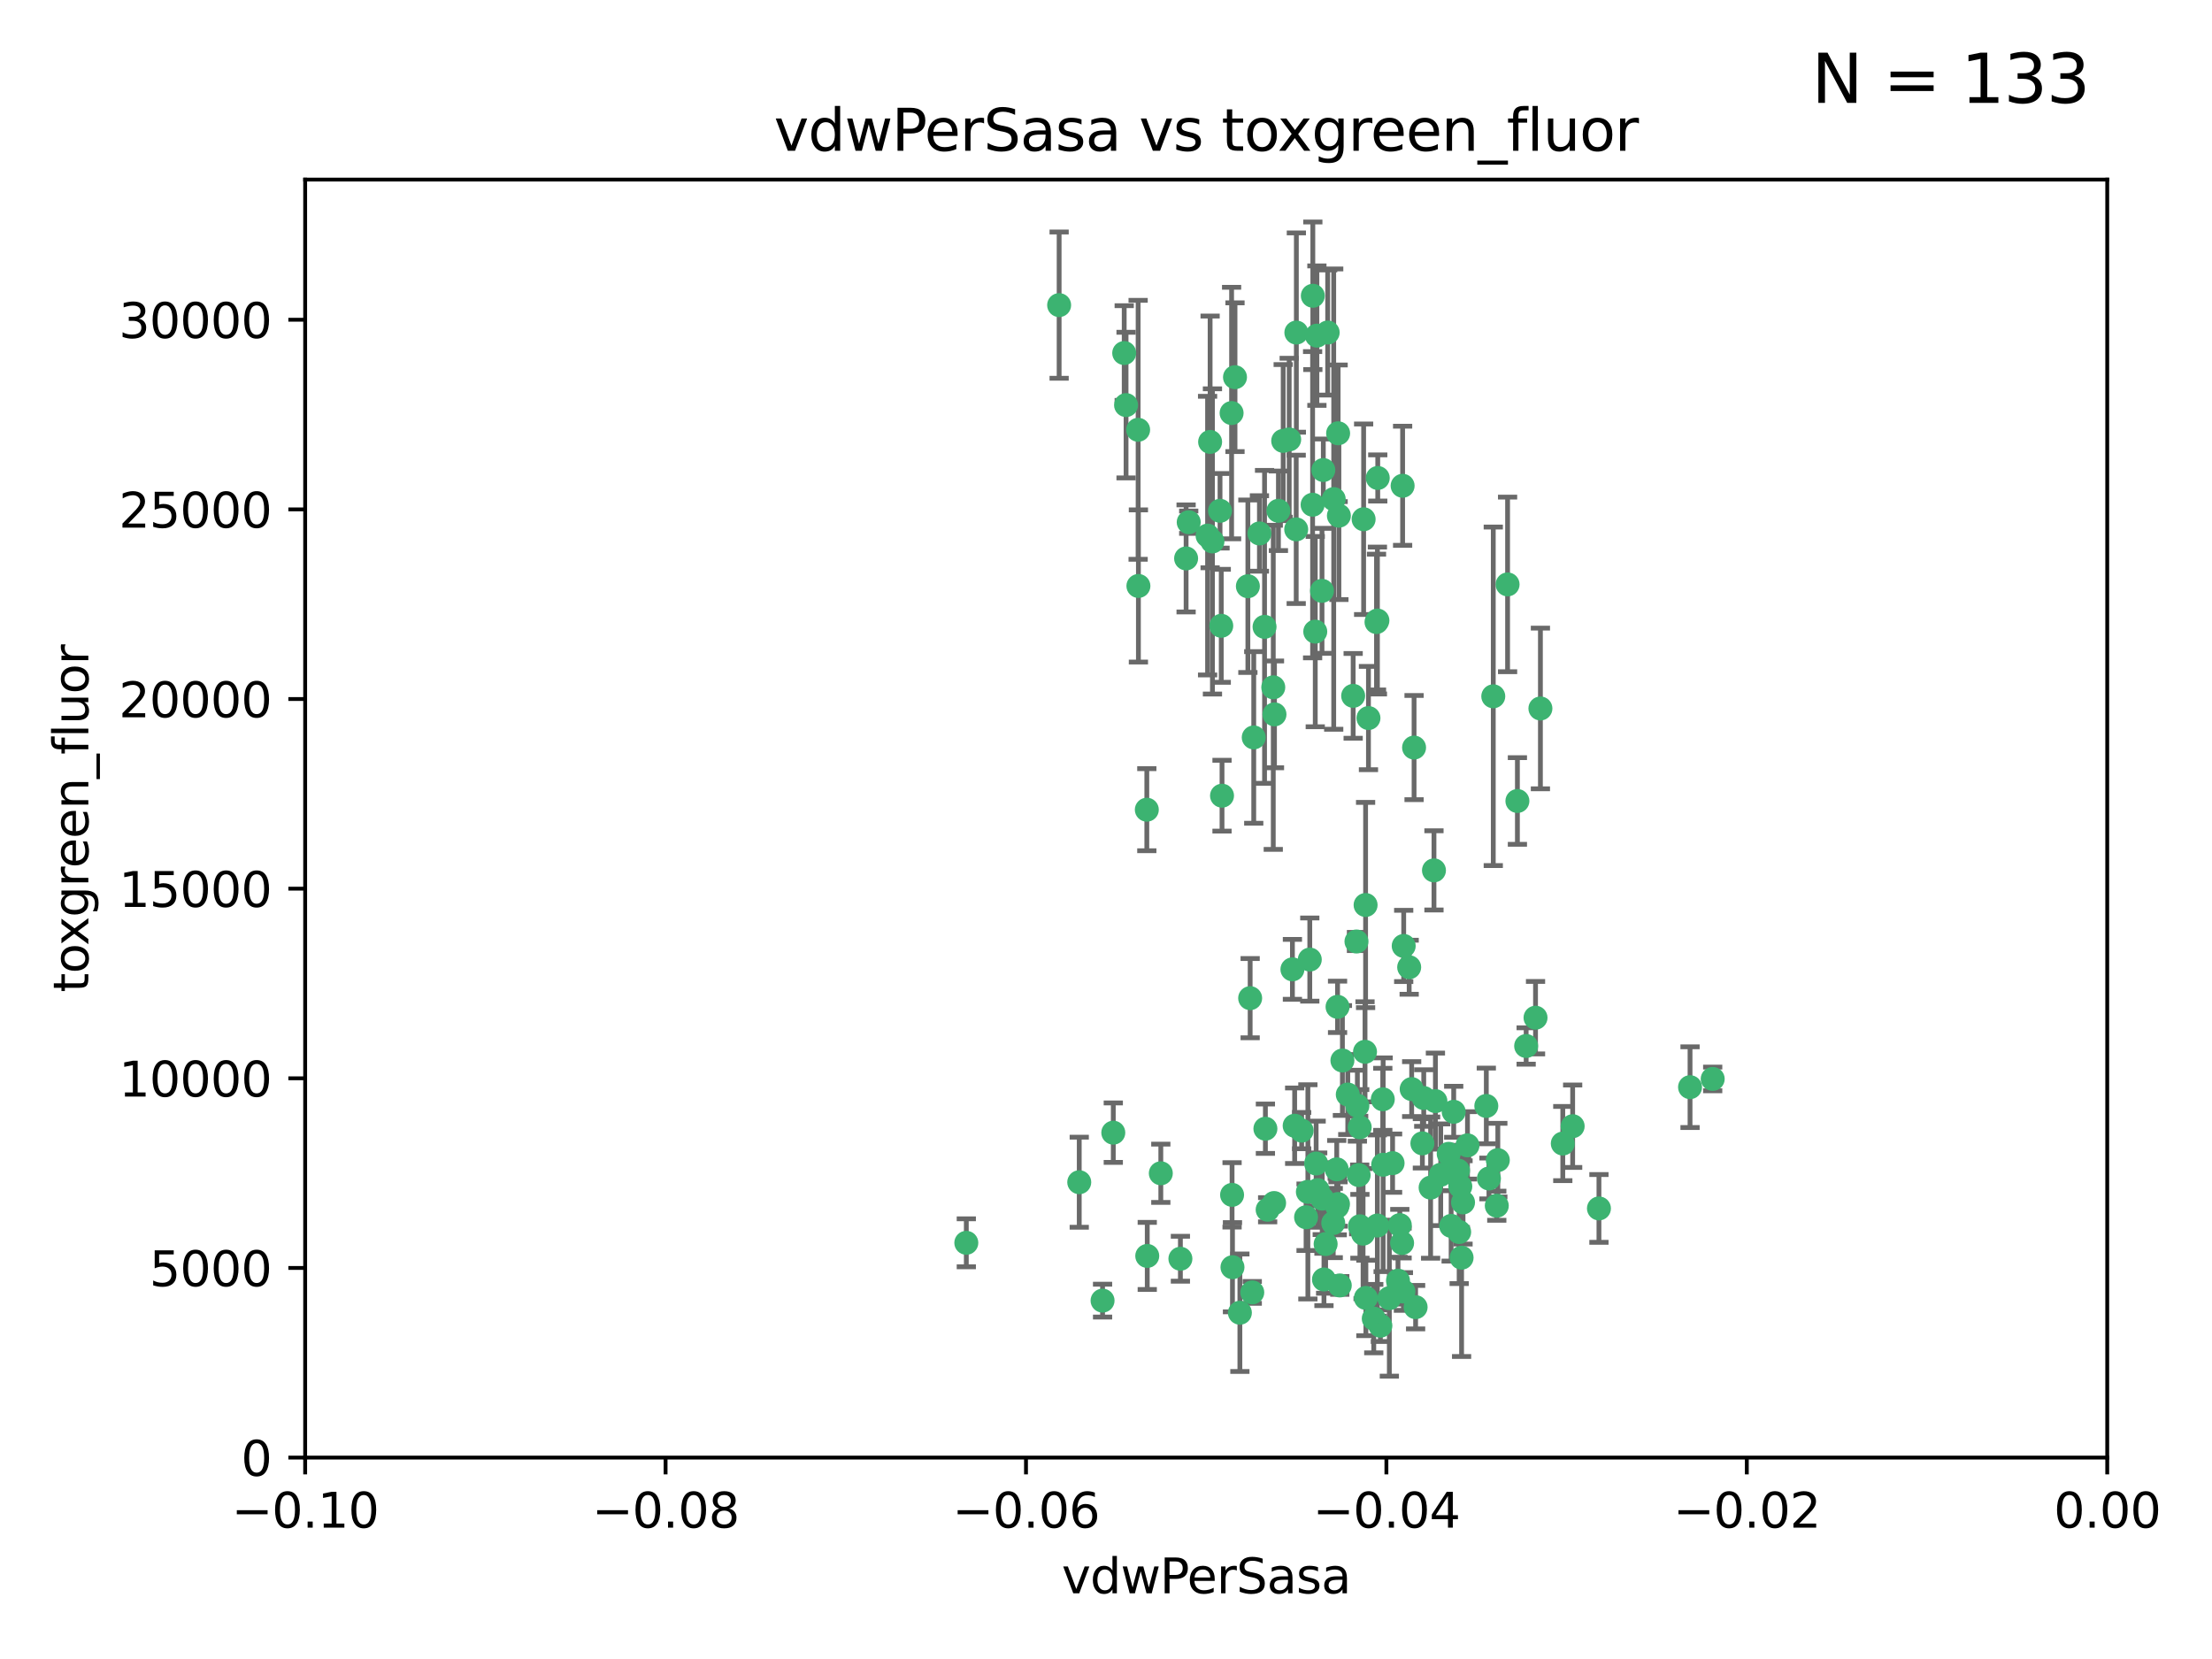 <?xml version="1.0" encoding="utf-8" standalone="no"?>
<!DOCTYPE svg PUBLIC "-//W3C//DTD SVG 1.1//EN"
  "http://www.w3.org/Graphics/SVG/1.1/DTD/svg11.dtd">
<svg xmlns:xlink="http://www.w3.org/1999/xlink" width="460.8pt" height="345.6pt" viewBox="0 0 460.8 345.6" xmlns="http://www.w3.org/2000/svg" version="1.1">
 <defs>
  <style type="text/css">*{stroke-linejoin: round; stroke-linecap: butt}</style>
 </defs>
 <g id="figure_1">
  <g id="patch_1">
   <path d="M 0 345.6 
L 460.8 345.6 
L 460.8 0 
L 0 0 
z
" style="fill: #ffffff"/>
  </g>
  <g id="axes_1">
   <g id="patch_2">
    <path d="M 63.571 303.64 
L 438.975 303.64 
L 438.975 37.411 
L 63.571 37.411 
z
" style="fill: #ffffff"/>
   </g>
   <g id="PathCollection_1">
    <defs>
     <path id="mae0fd13254" d="M 0 1.118 
C 0.297 1.118 0.581 1 0.791 0.791 
C 1 0.581 1.118 0.297 1.118 0 
C 1.118 -0.297 1 -0.581 0.791 -0.791 
C 0.581 -1 0.297 -1.118 0 -1.118 
C -0.297 -1.118 -0.581 -1 -0.791 -0.791 
C -1 -0.581 -1.118 -0.297 -1.118 0 
C -1.118 0.297 -1 0.581 -0.791 0.791 
C -0.581 1 -0.297 1.118 0 1.118 
z
" style="stroke: #3cb371"/>
    </defs>
    <g clip-path="url(#p767d513868)">
     <use xlink:href="#mae0fd13254" x="266.318" y="106.407" style="fill: #3cb371; stroke: #3cb371"/>
     <use xlink:href="#mae0fd13254" x="270.055" y="69.276" style="fill: #3cb371; stroke: #3cb371"/>
     <use xlink:href="#mae0fd13254" x="234.578" y="84.387" style="fill: #3cb371; stroke: #3cb371"/>
     <use xlink:href="#mae0fd13254" x="252.089" y="92.058" style="fill: #3cb371; stroke: #3cb371"/>
     <use xlink:href="#mae0fd13254" x="286.941" y="129.266" style="fill: #3cb371; stroke: #3cb371"/>
     <use xlink:href="#mae0fd13254" x="284.069" y="108.167" style="fill: #3cb371; stroke: #3cb371"/>
     <use xlink:href="#mae0fd13254" x="254.155" y="106.409" style="fill: #3cb371; stroke: #3cb371"/>
     <use xlink:href="#mae0fd13254" x="257.273" y="78.577" style="fill: #3cb371; stroke: #3cb371"/>
     <use xlink:href="#mae0fd13254" x="201.3" y="258.901" style="fill: #3cb371; stroke: #3cb371"/>
     <use xlink:href="#mae0fd13254" x="234.193" y="73.544" style="fill: #3cb371; stroke: #3cb371"/>
     <use xlink:href="#mae0fd13254" x="275.395" y="123.084" style="fill: #3cb371; stroke: #3cb371"/>
     <use xlink:href="#mae0fd13254" x="274.335" y="69.92" style="fill: #3cb371; stroke: #3cb371"/>
     <use xlink:href="#mae0fd13254" x="267.313" y="91.842" style="fill: #3cb371; stroke: #3cb371"/>
     <use xlink:href="#mae0fd13254" x="220.637" y="63.561" style="fill: #3cb371; stroke: #3cb371"/>
     <use xlink:href="#mae0fd13254" x="261.177" y="153.62" style="fill: #3cb371; stroke: #3cb371"/>
     <use xlink:href="#mae0fd13254" x="281.888" y="144.96" style="fill: #3cb371; stroke: #3cb371"/>
     <use xlink:href="#mae0fd13254" x="277.837" y="103.972" style="fill: #3cb371; stroke: #3cb371"/>
     <use xlink:href="#mae0fd13254" x="262.362" y="111.129" style="fill: #3cb371; stroke: #3cb371"/>
     <use xlink:href="#mae0fd13254" x="278.917" y="107.43" style="fill: #3cb371; stroke: #3cb371"/>
     <use xlink:href="#mae0fd13254" x="292.191" y="101.196" style="fill: #3cb371; stroke: #3cb371"/>
     <use xlink:href="#mae0fd13254" x="256.564" y="86.045" style="fill: #3cb371; stroke: #3cb371"/>
     <use xlink:href="#mae0fd13254" x="268.562" y="91.543" style="fill: #3cb371; stroke: #3cb371"/>
     <use xlink:href="#mae0fd13254" x="259.956" y="122.124" style="fill: #3cb371; stroke: #3cb371"/>
     <use xlink:href="#mae0fd13254" x="238.903" y="168.674" style="fill: #3cb371; stroke: #3cb371"/>
     <use xlink:href="#mae0fd13254" x="273.44" y="105.145" style="fill: #3cb371; stroke: #3cb371"/>
     <use xlink:href="#mae0fd13254" x="263.429" y="130.584" style="fill: #3cb371; stroke: #3cb371"/>
     <use xlink:href="#mae0fd13254" x="275.671" y="97.916" style="fill: #3cb371; stroke: #3cb371"/>
     <use xlink:href="#mae0fd13254" x="247.087" y="116.33" style="fill: #3cb371; stroke: #3cb371"/>
     <use xlink:href="#mae0fd13254" x="278.755" y="90.261" style="fill: #3cb371; stroke: #3cb371"/>
     <use xlink:href="#mae0fd13254" x="292.082" y="258.946" style="fill: #3cb371; stroke: #3cb371"/>
     <use xlink:href="#mae0fd13254" x="271.159" y="235.524" style="fill: #3cb371; stroke: #3cb371"/>
     <use xlink:href="#mae0fd13254" x="288.137" y="242.64" style="fill: #3cb371; stroke: #3cb371"/>
     <use xlink:href="#mae0fd13254" x="237.093" y="89.534" style="fill: #3cb371; stroke: #3cb371"/>
     <use xlink:href="#mae0fd13254" x="287.011" y="99.569" style="fill: #3cb371; stroke: #3cb371"/>
     <use xlink:href="#mae0fd13254" x="237.152" y="122.066" style="fill: #3cb371; stroke: #3cb371"/>
     <use xlink:href="#mae0fd13254" x="273.486" y="61.614" style="fill: #3cb371; stroke: #3cb371"/>
     <use xlink:href="#mae0fd13254" x="276.581" y="69.268" style="fill: #3cb371; stroke: #3cb371"/>
     <use xlink:href="#mae0fd13254" x="269.702" y="234.509" style="fill: #3cb371; stroke: #3cb371"/>
     <use xlink:href="#mae0fd13254" x="265.497" y="148.819" style="fill: #3cb371; stroke: #3cb371"/>
     <use xlink:href="#mae0fd13254" x="272.853" y="199.895" style="fill: #3cb371; stroke: #3cb371"/>
     <use xlink:href="#mae0fd13254" x="269.235" y="201.933" style="fill: #3cb371; stroke: #3cb371"/>
     <use xlink:href="#mae0fd13254" x="251.561" y="111.579" style="fill: #3cb371; stroke: #3cb371"/>
     <use xlink:href="#mae0fd13254" x="241.819" y="244.417" style="fill: #3cb371; stroke: #3cb371"/>
     <use xlink:href="#mae0fd13254" x="273.993" y="131.576" style="fill: #3cb371; stroke: #3cb371"/>
     <use xlink:href="#mae0fd13254" x="293.557" y="201.492" style="fill: #3cb371; stroke: #3cb371"/>
     <use xlink:href="#mae0fd13254" x="247.631" y="108.788" style="fill: #3cb371; stroke: #3cb371"/>
     <use xlink:href="#mae0fd13254" x="270.023" y="110.277" style="fill: #3cb371; stroke: #3cb371"/>
     <use xlink:href="#mae0fd13254" x="252.576" y="112.79" style="fill: #3cb371; stroke: #3cb371"/>
     <use xlink:href="#mae0fd13254" x="279.101" y="267.781" style="fill: #3cb371; stroke: #3cb371"/>
     <use xlink:href="#mae0fd13254" x="304.776" y="250.485" style="fill: #3cb371; stroke: #3cb371"/>
     <use xlink:href="#mae0fd13254" x="274.176" y="242.381" style="fill: #3cb371; stroke: #3cb371"/>
     <use xlink:href="#mae0fd13254" x="224.827" y="246.279" style="fill: #3cb371; stroke: #3cb371"/>
     <use xlink:href="#mae0fd13254" x="286.752" y="129.589" style="fill: #3cb371; stroke: #3cb371"/>
     <use xlink:href="#mae0fd13254" x="265.419" y="250.612" style="fill: #3cb371; stroke: #3cb371"/>
     <use xlink:href="#mae0fd13254" x="283.953" y="256.992" style="fill: #3cb371; stroke: #3cb371"/>
     <use xlink:href="#mae0fd13254" x="296.308" y="238.185" style="fill: #3cb371; stroke: #3cb371"/>
     <use xlink:href="#mae0fd13254" x="291.606" y="255.21" style="fill: #3cb371; stroke: #3cb371"/>
     <use xlink:href="#mae0fd13254" x="254.41" y="130.365" style="fill: #3cb371; stroke: #3cb371"/>
     <use xlink:href="#mae0fd13254" x="245.899" y="262.218" style="fill: #3cb371; stroke: #3cb371"/>
     <use xlink:href="#mae0fd13254" x="254.569" y="165.758" style="fill: #3cb371; stroke: #3cb371"/>
     <use xlink:href="#mae0fd13254" x="294.077" y="226.876" style="fill: #3cb371; stroke: #3cb371"/>
     <use xlink:href="#mae0fd13254" x="278.729" y="250.823" style="fill: #3cb371; stroke: #3cb371"/>
     <use xlink:href="#mae0fd13254" x="292.357" y="269.044" style="fill: #3cb371; stroke: #3cb371"/>
     <use xlink:href="#mae0fd13254" x="284.478" y="188.53" style="fill: #3cb371; stroke: #3cb371"/>
     <use xlink:href="#mae0fd13254" x="275.442" y="249.694" style="fill: #3cb371; stroke: #3cb371"/>
     <use xlink:href="#mae0fd13254" x="298.022" y="247.401" style="fill: #3cb371; stroke: #3cb371"/>
     <use xlink:href="#mae0fd13254" x="283.033" y="244.785" style="fill: #3cb371; stroke: #3cb371"/>
     <use xlink:href="#mae0fd13254" x="275.806" y="266.536" style="fill: #3cb371; stroke: #3cb371"/>
     <use xlink:href="#mae0fd13254" x="238.994" y="261.632" style="fill: #3cb371; stroke: #3cb371"/>
     <use xlink:href="#mae0fd13254" x="272.079" y="253.571" style="fill: #3cb371; stroke: #3cb371"/>
     <use xlink:href="#mae0fd13254" x="287.559" y="276.165" style="fill: #3cb371; stroke: #3cb371"/>
     <use xlink:href="#mae0fd13254" x="256.663" y="248.914" style="fill: #3cb371; stroke: #3cb371"/>
     <use xlink:href="#mae0fd13254" x="260.869" y="269.232" style="fill: #3cb371; stroke: #3cb371"/>
     <use xlink:href="#mae0fd13254" x="229.684" y="270.942" style="fill: #3cb371; stroke: #3cb371"/>
     <use xlink:href="#mae0fd13254" x="284.358" y="219.109" style="fill: #3cb371; stroke: #3cb371"/>
     <use xlink:href="#mae0fd13254" x="304.475" y="262" style="fill: #3cb371; stroke: #3cb371"/>
     <use xlink:href="#mae0fd13254" x="231.919" y="235.955" style="fill: #3cb371; stroke: #3cb371"/>
     <use xlink:href="#mae0fd13254" x="274.5" y="247.916" style="fill: #3cb371; stroke: #3cb371"/>
     <use xlink:href="#mae0fd13254" x="265.246" y="143.182" style="fill: #3cb371; stroke: #3cb371"/>
     <use xlink:href="#mae0fd13254" x="280.767" y="228.009" style="fill: #3cb371; stroke: #3cb371"/>
     <use xlink:href="#mae0fd13254" x="263.606" y="235.133" style="fill: #3cb371; stroke: #3cb371"/>
     <use xlink:href="#mae0fd13254" x="283.253" y="234.83" style="fill: #3cb371; stroke: #3cb371"/>
     <use xlink:href="#mae0fd13254" x="282.577" y="196.128" style="fill: #3cb371; stroke: #3cb371"/>
     <use xlink:href="#mae0fd13254" x="290.102" y="242.305" style="fill: #3cb371; stroke: #3cb371"/>
     <use xlink:href="#mae0fd13254" x="256.747" y="263.982" style="fill: #3cb371; stroke: #3cb371"/>
     <use xlink:href="#mae0fd13254" x="288.061" y="229.002" style="fill: #3cb371; stroke: #3cb371"/>
     <use xlink:href="#mae0fd13254" x="278.569" y="251.353" style="fill: #3cb371; stroke: #3cb371"/>
     <use xlink:href="#mae0fd13254" x="311.808" y="251.172" style="fill: #3cb371; stroke: #3cb371"/>
     <use xlink:href="#mae0fd13254" x="311.077" y="145.054" style="fill: #3cb371; stroke: #3cb371"/>
     <use xlink:href="#mae0fd13254" x="317.926" y="217.901" style="fill: #3cb371; stroke: #3cb371"/>
     <use xlink:href="#mae0fd13254" x="286.18" y="274.693" style="fill: #3cb371; stroke: #3cb371"/>
     <use xlink:href="#mae0fd13254" x="312.025" y="241.673" style="fill: #3cb371; stroke: #3cb371"/>
     <use xlink:href="#mae0fd13254" x="301.791" y="240.362" style="fill: #3cb371; stroke: #3cb371"/>
     <use xlink:href="#mae0fd13254" x="260.43" y="207.934" style="fill: #3cb371; stroke: #3cb371"/>
     <use xlink:href="#mae0fd13254" x="333.089" y="251.737" style="fill: #3cb371; stroke: #3cb371"/>
     <use xlink:href="#mae0fd13254" x="285.076" y="149.585" style="fill: #3cb371; stroke: #3cb371"/>
     <use xlink:href="#mae0fd13254" x="292.416" y="197.058" style="fill: #3cb371; stroke: #3cb371"/>
     <use xlink:href="#mae0fd13254" x="309.626" y="230.391" style="fill: #3cb371; stroke: #3cb371"/>
     <use xlink:href="#mae0fd13254" x="283.296" y="255.455" style="fill: #3cb371; stroke: #3cb371"/>
     <use xlink:href="#mae0fd13254" x="298.722" y="181.315" style="fill: #3cb371; stroke: #3cb371"/>
     <use xlink:href="#mae0fd13254" x="282.767" y="230.336" style="fill: #3cb371; stroke: #3cb371"/>
     <use xlink:href="#mae0fd13254" x="310.174" y="245.498" style="fill: #3cb371; stroke: #3cb371"/>
     <use xlink:href="#mae0fd13254" x="289.425" y="270.434" style="fill: #3cb371; stroke: #3cb371"/>
     <use xlink:href="#mae0fd13254" x="277.739" y="254.778" style="fill: #3cb371; stroke: #3cb371"/>
     <use xlink:href="#mae0fd13254" x="279.65" y="220.92" style="fill: #3cb371; stroke: #3cb371"/>
     <use xlink:href="#mae0fd13254" x="305.704" y="238.601" style="fill: #3cb371; stroke: #3cb371"/>
     <use xlink:href="#mae0fd13254" x="278.637" y="209.744" style="fill: #3cb371; stroke: #3cb371"/>
     <use xlink:href="#mae0fd13254" x="294.898" y="272.306" style="fill: #3cb371; stroke: #3cb371"/>
     <use xlink:href="#mae0fd13254" x="264.075" y="252.012" style="fill: #3cb371; stroke: #3cb371"/>
     <use xlink:href="#mae0fd13254" x="286.929" y="255.301" style="fill: #3cb371; stroke: #3cb371"/>
     <use xlink:href="#mae0fd13254" x="325.558" y="238.222" style="fill: #3cb371; stroke: #3cb371"/>
     <use xlink:href="#mae0fd13254" x="296.591" y="228.737" style="fill: #3cb371; stroke: #3cb371"/>
     <use xlink:href="#mae0fd13254" x="258.291" y="273.467" style="fill: #3cb371; stroke: #3cb371"/>
     <use xlink:href="#mae0fd13254" x="319.879" y="212.005" style="fill: #3cb371; stroke: #3cb371"/>
     <use xlink:href="#mae0fd13254" x="320.897" y="147.587" style="fill: #3cb371; stroke: #3cb371"/>
     <use xlink:href="#mae0fd13254" x="291.228" y="266.787" style="fill: #3cb371; stroke: #3cb371"/>
     <use xlink:href="#mae0fd13254" x="276.154" y="259.154" style="fill: #3cb371; stroke: #3cb371"/>
     <use xlink:href="#mae0fd13254" x="284.539" y="270.383" style="fill: #3cb371; stroke: #3cb371"/>
     <use xlink:href="#mae0fd13254" x="314.057" y="121.744" style="fill: #3cb371; stroke: #3cb371"/>
     <use xlink:href="#mae0fd13254" x="302.298" y="255.376" style="fill: #3cb371; stroke: #3cb371"/>
     <use xlink:href="#mae0fd13254" x="299.023" y="229.381" style="fill: #3cb371; stroke: #3cb371"/>
     <use xlink:href="#mae0fd13254" x="303.97" y="256.651" style="fill: #3cb371; stroke: #3cb371"/>
     <use xlink:href="#mae0fd13254" x="316.104" y="166.862" style="fill: #3cb371; stroke: #3cb371"/>
     <use xlink:href="#mae0fd13254" x="302.833" y="231.609" style="fill: #3cb371; stroke: #3cb371"/>
     <use xlink:href="#mae0fd13254" x="278.467" y="243.591" style="fill: #3cb371; stroke: #3cb371"/>
     <use xlink:href="#mae0fd13254" x="300.13" y="244.726" style="fill: #3cb371; stroke: #3cb371"/>
     <use xlink:href="#mae0fd13254" x="303.74" y="243.853" style="fill: #3cb371; stroke: #3cb371"/>
     <use xlink:href="#mae0fd13254" x="352.067" y="226.477" style="fill: #3cb371; stroke: #3cb371"/>
     <use xlink:href="#mae0fd13254" x="327.614" y="234.61" style="fill: #3cb371; stroke: #3cb371"/>
     <use xlink:href="#mae0fd13254" x="356.787" y="224.762" style="fill: #3cb371; stroke: #3cb371"/>
     <use xlink:href="#mae0fd13254" x="294.577" y="155.731" style="fill: #3cb371; stroke: #3cb371"/>
     <use xlink:href="#mae0fd13254" x="272.455" y="248.284" style="fill: #3cb371; stroke: #3cb371"/>
     <use xlink:href="#mae0fd13254" x="304.21" y="247.152" style="fill: #3cb371; stroke: #3cb371"/>
    </g>
   </g>
   <g id="matplotlib.axis_1">
    <g id="xtick_1">
     <g id="line2d_1">
      <defs>
       <path id="m387fafa6d2" d="M 0 0 
L 0 3.5 
" style="stroke: #000000; stroke-width: 0.8"/>
      </defs>
      <g>
       <use xlink:href="#m387fafa6d2" x="63.571" y="303.64" style="stroke: #000000; stroke-width: 0.8"/>
      </g>
     </g>
     <g id="text_1">
      <!-- −0.10 -->
      <g transform="translate(48.249 318.238)scale(0.1 -0.1)">
       <defs>
        <path id="DejaVuSans-2212" d="M 678 2272 
L 4684 2272 
L 4684 1741 
L 678 1741 
L 678 2272 
z
" transform="scale(0.016)"/>
        <path id="DejaVuSans-30" d="M 2034 4250 
Q 1547 4250 1301 3770 
Q 1056 3291 1056 2328 
Q 1056 1369 1301 889 
Q 1547 409 2034 409 
Q 2525 409 2770 889 
Q 3016 1369 3016 2328 
Q 3016 3291 2770 3770 
Q 2525 4250 2034 4250 
z
M 2034 4750 
Q 2819 4750 3233 4129 
Q 3647 3509 3647 2328 
Q 3647 1150 3233 529 
Q 2819 -91 2034 -91 
Q 1250 -91 836 529 
Q 422 1150 422 2328 
Q 422 3509 836 4129 
Q 1250 4750 2034 4750 
z
" transform="scale(0.016)"/>
        <path id="DejaVuSans-2e" d="M 684 794 
L 1344 794 
L 1344 0 
L 684 0 
L 684 794 
z
" transform="scale(0.016)"/>
        <path id="DejaVuSans-31" d="M 794 531 
L 1825 531 
L 1825 4091 
L 703 3866 
L 703 4441 
L 1819 4666 
L 2450 4666 
L 2450 531 
L 3481 531 
L 3481 0 
L 794 0 
L 794 531 
z
" transform="scale(0.016)"/>
       </defs>
       <use xlink:href="#DejaVuSans-2212"/>
       <use xlink:href="#DejaVuSans-30" x="83.789"/>
       <use xlink:href="#DejaVuSans-2e" x="147.412"/>
       <use xlink:href="#DejaVuSans-31" x="179.199"/>
       <use xlink:href="#DejaVuSans-30" x="242.822"/>
      </g>
     </g>
    </g>
    <g id="xtick_2">
     <g id="line2d_2">
      <g>
       <use xlink:href="#m387fafa6d2" x="138.652" y="303.64" style="stroke: #000000; stroke-width: 0.8"/>
      </g>
     </g>
     <g id="text_2">
      <!-- −0.08 -->
      <g transform="translate(123.329 318.238)scale(0.1 -0.1)">
       <defs>
        <path id="DejaVuSans-38" d="M 2034 2216 
Q 1584 2216 1326 1975 
Q 1069 1734 1069 1313 
Q 1069 891 1326 650 
Q 1584 409 2034 409 
Q 2484 409 2743 651 
Q 3003 894 3003 1313 
Q 3003 1734 2745 1975 
Q 2488 2216 2034 2216 
z
M 1403 2484 
Q 997 2584 770 2862 
Q 544 3141 544 3541 
Q 544 4100 942 4425 
Q 1341 4750 2034 4750 
Q 2731 4750 3128 4425 
Q 3525 4100 3525 3541 
Q 3525 3141 3298 2862 
Q 3072 2584 2669 2484 
Q 3125 2378 3379 2068 
Q 3634 1759 3634 1313 
Q 3634 634 3220 271 
Q 2806 -91 2034 -91 
Q 1263 -91 848 271 
Q 434 634 434 1313 
Q 434 1759 690 2068 
Q 947 2378 1403 2484 
z
M 1172 3481 
Q 1172 3119 1398 2916 
Q 1625 2713 2034 2713 
Q 2441 2713 2670 2916 
Q 2900 3119 2900 3481 
Q 2900 3844 2670 4047 
Q 2441 4250 2034 4250 
Q 1625 4250 1398 4047 
Q 1172 3844 1172 3481 
z
" transform="scale(0.016)"/>
       </defs>
       <use xlink:href="#DejaVuSans-2212"/>
       <use xlink:href="#DejaVuSans-30" x="83.789"/>
       <use xlink:href="#DejaVuSans-2e" x="147.412"/>
       <use xlink:href="#DejaVuSans-30" x="179.199"/>
       <use xlink:href="#DejaVuSans-38" x="242.822"/>
      </g>
     </g>
    </g>
    <g id="xtick_3">
     <g id="line2d_3">
      <g>
       <use xlink:href="#m387fafa6d2" x="213.733" y="303.64" style="stroke: #000000; stroke-width: 0.8"/>
      </g>
     </g>
     <g id="text_3">
      <!-- −0.06 -->
      <g transform="translate(198.41 318.238)scale(0.1 -0.1)">
       <defs>
        <path id="DejaVuSans-36" d="M 2113 2584 
Q 1688 2584 1439 2293 
Q 1191 2003 1191 1497 
Q 1191 994 1439 701 
Q 1688 409 2113 409 
Q 2538 409 2786 701 
Q 3034 994 3034 1497 
Q 3034 2003 2786 2293 
Q 2538 2584 2113 2584 
z
M 3366 4563 
L 3366 3988 
Q 3128 4100 2886 4159 
Q 2644 4219 2406 4219 
Q 1781 4219 1451 3797 
Q 1122 3375 1075 2522 
Q 1259 2794 1537 2939 
Q 1816 3084 2150 3084 
Q 2853 3084 3261 2657 
Q 3669 2231 3669 1497 
Q 3669 778 3244 343 
Q 2819 -91 2113 -91 
Q 1303 -91 875 529 
Q 447 1150 447 2328 
Q 447 3434 972 4092 
Q 1497 4750 2381 4750 
Q 2619 4750 2861 4703 
Q 3103 4656 3366 4563 
z
" transform="scale(0.016)"/>
       </defs>
       <use xlink:href="#DejaVuSans-2212"/>
       <use xlink:href="#DejaVuSans-30" x="83.789"/>
       <use xlink:href="#DejaVuSans-2e" x="147.412"/>
       <use xlink:href="#DejaVuSans-30" x="179.199"/>
       <use xlink:href="#DejaVuSans-36" x="242.822"/>
      </g>
     </g>
    </g>
    <g id="xtick_4">
     <g id="line2d_4">
      <g>
       <use xlink:href="#m387fafa6d2" x="288.813" y="303.64" style="stroke: #000000; stroke-width: 0.8"/>
      </g>
     </g>
     <g id="text_4">
      <!-- −0.04 -->
      <g transform="translate(273.491 318.238)scale(0.1 -0.1)">
       <defs>
        <path id="DejaVuSans-34" d="M 2419 4116 
L 825 1625 
L 2419 1625 
L 2419 4116 
z
M 2253 4666 
L 3047 4666 
L 3047 1625 
L 3713 1625 
L 3713 1100 
L 3047 1100 
L 3047 0 
L 2419 0 
L 2419 1100 
L 313 1100 
L 313 1709 
L 2253 4666 
z
" transform="scale(0.016)"/>
       </defs>
       <use xlink:href="#DejaVuSans-2212"/>
       <use xlink:href="#DejaVuSans-30" x="83.789"/>
       <use xlink:href="#DejaVuSans-2e" x="147.412"/>
       <use xlink:href="#DejaVuSans-30" x="179.199"/>
       <use xlink:href="#DejaVuSans-34" x="242.822"/>
      </g>
     </g>
    </g>
    <g id="xtick_5">
     <g id="line2d_5">
      <g>
       <use xlink:href="#m387fafa6d2" x="363.894" y="303.64" style="stroke: #000000; stroke-width: 0.8"/>
      </g>
     </g>
     <g id="text_5">
      <!-- −0.02 -->
      <g transform="translate(348.572 318.238)scale(0.1 -0.1)">
       <defs>
        <path id="DejaVuSans-32" d="M 1228 531 
L 3431 531 
L 3431 0 
L 469 0 
L 469 531 
Q 828 903 1448 1529 
Q 2069 2156 2228 2338 
Q 2531 2678 2651 2914 
Q 2772 3150 2772 3378 
Q 2772 3750 2511 3984 
Q 2250 4219 1831 4219 
Q 1534 4219 1204 4116 
Q 875 4013 500 3803 
L 500 4441 
Q 881 4594 1212 4672 
Q 1544 4750 1819 4750 
Q 2544 4750 2975 4387 
Q 3406 4025 3406 3419 
Q 3406 3131 3298 2873 
Q 3191 2616 2906 2266 
Q 2828 2175 2409 1742 
Q 1991 1309 1228 531 
z
" transform="scale(0.016)"/>
       </defs>
       <use xlink:href="#DejaVuSans-2212"/>
       <use xlink:href="#DejaVuSans-30" x="83.789"/>
       <use xlink:href="#DejaVuSans-2e" x="147.412"/>
       <use xlink:href="#DejaVuSans-30" x="179.199"/>
       <use xlink:href="#DejaVuSans-32" x="242.822"/>
      </g>
     </g>
    </g>
    <g id="xtick_6">
     <g id="line2d_6">
      <g>
       <use xlink:href="#m387fafa6d2" x="438.975" y="303.64" style="stroke: #000000; stroke-width: 0.8"/>
      </g>
     </g>
     <g id="text_6">
      <!-- 0.00 -->
      <g transform="translate(427.842 318.238)scale(0.1 -0.1)">
       <use xlink:href="#DejaVuSans-30"/>
       <use xlink:href="#DejaVuSans-2e" x="63.623"/>
       <use xlink:href="#DejaVuSans-30" x="95.41"/>
       <use xlink:href="#DejaVuSans-30" x="159.033"/>
      </g>
     </g>
    </g>
    <g id="text_7">
     <!-- vdwPerSasa -->
     <g transform="translate(221.178 331.917)scale(0.1 -0.1)">
      <defs>
       <path id="DejaVuSans-76" d="M 191 3500 
L 800 3500 
L 1894 563 
L 2988 3500 
L 3597 3500 
L 2284 0 
L 1503 0 
L 191 3500 
z
" transform="scale(0.016)"/>
       <path id="DejaVuSans-64" d="M 2906 2969 
L 2906 4863 
L 3481 4863 
L 3481 0 
L 2906 0 
L 2906 525 
Q 2725 213 2448 61 
Q 2172 -91 1784 -91 
Q 1150 -91 751 415 
Q 353 922 353 1747 
Q 353 2572 751 3078 
Q 1150 3584 1784 3584 
Q 2172 3584 2448 3432 
Q 2725 3281 2906 2969 
z
M 947 1747 
Q 947 1113 1208 752 
Q 1469 391 1925 391 
Q 2381 391 2643 752 
Q 2906 1113 2906 1747 
Q 2906 2381 2643 2742 
Q 2381 3103 1925 3103 
Q 1469 3103 1208 2742 
Q 947 2381 947 1747 
z
" transform="scale(0.016)"/>
       <path id="DejaVuSans-77" d="M 269 3500 
L 844 3500 
L 1563 769 
L 2278 3500 
L 2956 3500 
L 3675 769 
L 4391 3500 
L 4966 3500 
L 4050 0 
L 3372 0 
L 2619 2869 
L 1863 0 
L 1184 0 
L 269 3500 
z
" transform="scale(0.016)"/>
       <path id="DejaVuSans-50" d="M 1259 4147 
L 1259 2394 
L 2053 2394 
Q 2494 2394 2734 2622 
Q 2975 2850 2975 3272 
Q 2975 3691 2734 3919 
Q 2494 4147 2053 4147 
L 1259 4147 
z
M 628 4666 
L 2053 4666 
Q 2838 4666 3239 4311 
Q 3641 3956 3641 3272 
Q 3641 2581 3239 2228 
Q 2838 1875 2053 1875 
L 1259 1875 
L 1259 0 
L 628 0 
L 628 4666 
z
" transform="scale(0.016)"/>
       <path id="DejaVuSans-65" d="M 3597 1894 
L 3597 1613 
L 953 1613 
Q 991 1019 1311 708 
Q 1631 397 2203 397 
Q 2534 397 2845 478 
Q 3156 559 3463 722 
L 3463 178 
Q 3153 47 2828 -22 
Q 2503 -91 2169 -91 
Q 1331 -91 842 396 
Q 353 884 353 1716 
Q 353 2575 817 3079 
Q 1281 3584 2069 3584 
Q 2775 3584 3186 3129 
Q 3597 2675 3597 1894 
z
M 3022 2063 
Q 3016 2534 2758 2815 
Q 2500 3097 2075 3097 
Q 1594 3097 1305 2825 
Q 1016 2553 972 2059 
L 3022 2063 
z
" transform="scale(0.016)"/>
       <path id="DejaVuSans-72" d="M 2631 2963 
Q 2534 3019 2420 3045 
Q 2306 3072 2169 3072 
Q 1681 3072 1420 2755 
Q 1159 2438 1159 1844 
L 1159 0 
L 581 0 
L 581 3500 
L 1159 3500 
L 1159 2956 
Q 1341 3275 1631 3429 
Q 1922 3584 2338 3584 
Q 2397 3584 2469 3576 
Q 2541 3569 2628 3553 
L 2631 2963 
z
" transform="scale(0.016)"/>
       <path id="DejaVuSans-53" d="M 3425 4513 
L 3425 3897 
Q 3066 4069 2747 4153 
Q 2428 4238 2131 4238 
Q 1616 4238 1336 4038 
Q 1056 3838 1056 3469 
Q 1056 3159 1242 3001 
Q 1428 2844 1947 2747 
L 2328 2669 
Q 3034 2534 3370 2195 
Q 3706 1856 3706 1288 
Q 3706 609 3251 259 
Q 2797 -91 1919 -91 
Q 1588 -91 1214 -16 
Q 841 59 441 206 
L 441 856 
Q 825 641 1194 531 
Q 1563 422 1919 422 
Q 2459 422 2753 634 
Q 3047 847 3047 1241 
Q 3047 1584 2836 1778 
Q 2625 1972 2144 2069 
L 1759 2144 
Q 1053 2284 737 2584 
Q 422 2884 422 3419 
Q 422 4038 858 4394 
Q 1294 4750 2059 4750 
Q 2388 4750 2728 4690 
Q 3069 4631 3425 4513 
z
" transform="scale(0.016)"/>
       <path id="DejaVuSans-61" d="M 2194 1759 
Q 1497 1759 1228 1600 
Q 959 1441 959 1056 
Q 959 750 1161 570 
Q 1363 391 1709 391 
Q 2188 391 2477 730 
Q 2766 1069 2766 1631 
L 2766 1759 
L 2194 1759 
z
M 3341 1997 
L 3341 0 
L 2766 0 
L 2766 531 
Q 2569 213 2275 61 
Q 1981 -91 1556 -91 
Q 1019 -91 701 211 
Q 384 513 384 1019 
Q 384 1609 779 1909 
Q 1175 2209 1959 2209 
L 2766 2209 
L 2766 2266 
Q 2766 2663 2505 2880 
Q 2244 3097 1772 3097 
Q 1472 3097 1187 3025 
Q 903 2953 641 2809 
L 641 3341 
Q 956 3463 1253 3523 
Q 1550 3584 1831 3584 
Q 2591 3584 2966 3190 
Q 3341 2797 3341 1997 
z
" transform="scale(0.016)"/>
       <path id="DejaVuSans-73" d="M 2834 3397 
L 2834 2853 
Q 2591 2978 2328 3040 
Q 2066 3103 1784 3103 
Q 1356 3103 1142 2972 
Q 928 2841 928 2578 
Q 928 2378 1081 2264 
Q 1234 2150 1697 2047 
L 1894 2003 
Q 2506 1872 2764 1633 
Q 3022 1394 3022 966 
Q 3022 478 2636 193 
Q 2250 -91 1575 -91 
Q 1294 -91 989 -36 
Q 684 19 347 128 
L 347 722 
Q 666 556 975 473 
Q 1284 391 1588 391 
Q 1994 391 2212 530 
Q 2431 669 2431 922 
Q 2431 1156 2273 1281 
Q 2116 1406 1581 1522 
L 1381 1569 
Q 847 1681 609 1914 
Q 372 2147 372 2553 
Q 372 3047 722 3315 
Q 1072 3584 1716 3584 
Q 2034 3584 2315 3537 
Q 2597 3491 2834 3397 
z
" transform="scale(0.016)"/>
      </defs>
      <use xlink:href="#DejaVuSans-76"/>
      <use xlink:href="#DejaVuSans-64" x="59.18"/>
      <use xlink:href="#DejaVuSans-77" x="122.656"/>
      <use xlink:href="#DejaVuSans-50" x="204.443"/>
      <use xlink:href="#DejaVuSans-65" x="261.121"/>
      <use xlink:href="#DejaVuSans-72" x="322.645"/>
      <use xlink:href="#DejaVuSans-53" x="363.758"/>
      <use xlink:href="#DejaVuSans-61" x="427.234"/>
      <use xlink:href="#DejaVuSans-73" x="488.514"/>
      <use xlink:href="#DejaVuSans-61" x="540.613"/>
     </g>
    </g>
   </g>
   <g id="matplotlib.axis_2">
    <g id="ytick_1">
     <g id="line2d_7">
      <defs>
       <path id="mbc987d5e30" d="M 0 0 
L -3.5 0 
" style="stroke: #000000; stroke-width: 0.8"/>
      </defs>
      <g>
       <use xlink:href="#mbc987d5e30" x="63.571" y="303.64" style="stroke: #000000; stroke-width: 0.8"/>
      </g>
     </g>
     <g id="text_8">
      <!-- 0 -->
      <g transform="translate(50.209 307.439)scale(0.1 -0.1)">
       <use xlink:href="#DejaVuSans-30"/>
      </g>
     </g>
    </g>
    <g id="ytick_2">
     <g id="line2d_8">
      <g>
       <use xlink:href="#mbc987d5e30" x="63.571" y="264.135" style="stroke: #000000; stroke-width: 0.8"/>
      </g>
     </g>
     <g id="text_9">
      <!-- 5000 -->
      <g transform="translate(31.121 267.934)scale(0.1 -0.1)">
       <defs>
        <path id="DejaVuSans-35" d="M 691 4666 
L 3169 4666 
L 3169 4134 
L 1269 4134 
L 1269 2991 
Q 1406 3038 1543 3061 
Q 1681 3084 1819 3084 
Q 2600 3084 3056 2656 
Q 3513 2228 3513 1497 
Q 3513 744 3044 326 
Q 2575 -91 1722 -91 
Q 1428 -91 1123 -41 
Q 819 9 494 109 
L 494 744 
Q 775 591 1075 516 
Q 1375 441 1709 441 
Q 2250 441 2565 725 
Q 2881 1009 2881 1497 
Q 2881 1984 2565 2268 
Q 2250 2553 1709 2553 
Q 1456 2553 1204 2497 
Q 953 2441 691 2322 
L 691 4666 
z
" transform="scale(0.016)"/>
       </defs>
       <use xlink:href="#DejaVuSans-35"/>
       <use xlink:href="#DejaVuSans-30" x="63.623"/>
       <use xlink:href="#DejaVuSans-30" x="127.246"/>
       <use xlink:href="#DejaVuSans-30" x="190.869"/>
      </g>
     </g>
    </g>
    <g id="ytick_3">
     <g id="line2d_9">
      <g>
       <use xlink:href="#mbc987d5e30" x="63.571" y="224.63" style="stroke: #000000; stroke-width: 0.8"/>
      </g>
     </g>
     <g id="text_10">
      <!-- 10000 -->
      <g transform="translate(24.759 228.429)scale(0.1 -0.1)">
       <use xlink:href="#DejaVuSans-31"/>
       <use xlink:href="#DejaVuSans-30" x="63.623"/>
       <use xlink:href="#DejaVuSans-30" x="127.246"/>
       <use xlink:href="#DejaVuSans-30" x="190.869"/>
       <use xlink:href="#DejaVuSans-30" x="254.492"/>
      </g>
     </g>
    </g>
    <g id="ytick_4">
     <g id="line2d_10">
      <g>
       <use xlink:href="#mbc987d5e30" x="63.571" y="185.125" style="stroke: #000000; stroke-width: 0.8"/>
      </g>
     </g>
     <g id="text_11">
      <!-- 15000 -->
      <g transform="translate(24.759 188.924)scale(0.1 -0.1)">
       <use xlink:href="#DejaVuSans-31"/>
       <use xlink:href="#DejaVuSans-35" x="63.623"/>
       <use xlink:href="#DejaVuSans-30" x="127.246"/>
       <use xlink:href="#DejaVuSans-30" x="190.869"/>
       <use xlink:href="#DejaVuSans-30" x="254.492"/>
      </g>
     </g>
    </g>
    <g id="ytick_5">
     <g id="line2d_11">
      <g>
       <use xlink:href="#mbc987d5e30" x="63.571" y="145.62" style="stroke: #000000; stroke-width: 0.8"/>
      </g>
     </g>
     <g id="text_12">
      <!-- 20000 -->
      <g transform="translate(24.759 149.419)scale(0.1 -0.1)">
       <use xlink:href="#DejaVuSans-32"/>
       <use xlink:href="#DejaVuSans-30" x="63.623"/>
       <use xlink:href="#DejaVuSans-30" x="127.246"/>
       <use xlink:href="#DejaVuSans-30" x="190.869"/>
       <use xlink:href="#DejaVuSans-30" x="254.492"/>
      </g>
     </g>
    </g>
    <g id="ytick_6">
     <g id="line2d_12">
      <g>
       <use xlink:href="#mbc987d5e30" x="63.571" y="106.115" style="stroke: #000000; stroke-width: 0.8"/>
      </g>
     </g>
     <g id="text_13">
      <!-- 25000 -->
      <g transform="translate(24.759 109.914)scale(0.1 -0.1)">
       <use xlink:href="#DejaVuSans-32"/>
       <use xlink:href="#DejaVuSans-35" x="63.623"/>
       <use xlink:href="#DejaVuSans-30" x="127.246"/>
       <use xlink:href="#DejaVuSans-30" x="190.869"/>
       <use xlink:href="#DejaVuSans-30" x="254.492"/>
      </g>
     </g>
    </g>
    <g id="ytick_7">
     <g id="line2d_13">
      <g>
       <use xlink:href="#mbc987d5e30" x="63.571" y="66.61" style="stroke: #000000; stroke-width: 0.8"/>
      </g>
     </g>
     <g id="text_14">
      <!-- 30000 -->
      <g transform="translate(24.759 70.409)scale(0.1 -0.1)">
       <defs>
        <path id="DejaVuSans-33" d="M 2597 2516 
Q 3050 2419 3304 2112 
Q 3559 1806 3559 1356 
Q 3559 666 3084 287 
Q 2609 -91 1734 -91 
Q 1441 -91 1130 -33 
Q 819 25 488 141 
L 488 750 
Q 750 597 1062 519 
Q 1375 441 1716 441 
Q 2309 441 2620 675 
Q 2931 909 2931 1356 
Q 2931 1769 2642 2001 
Q 2353 2234 1838 2234 
L 1294 2234 
L 1294 2753 
L 1863 2753 
Q 2328 2753 2575 2939 
Q 2822 3125 2822 3475 
Q 2822 3834 2567 4026 
Q 2313 4219 1838 4219 
Q 1578 4219 1281 4162 
Q 984 4106 628 3988 
L 628 4550 
Q 988 4650 1302 4700 
Q 1616 4750 1894 4750 
Q 2613 4750 3031 4423 
Q 3450 4097 3450 3541 
Q 3450 3153 3228 2886 
Q 3006 2619 2597 2516 
z
" transform="scale(0.016)"/>
       </defs>
       <use xlink:href="#DejaVuSans-33"/>
       <use xlink:href="#DejaVuSans-30" x="63.623"/>
       <use xlink:href="#DejaVuSans-30" x="127.246"/>
       <use xlink:href="#DejaVuSans-30" x="190.869"/>
       <use xlink:href="#DejaVuSans-30" x="254.492"/>
      </g>
     </g>
    </g>
    <g id="text_15">
     <!-- toxgreen_fluor -->
     <g transform="translate(18.401 206.72)rotate(-90)scale(0.1 -0.1)">
      <defs>
       <path id="DejaVuSans-74" d="M 1172 4494 
L 1172 3500 
L 2356 3500 
L 2356 3053 
L 1172 3053 
L 1172 1153 
Q 1172 725 1289 603 
Q 1406 481 1766 481 
L 2356 481 
L 2356 0 
L 1766 0 
Q 1100 0 847 248 
Q 594 497 594 1153 
L 594 3053 
L 172 3053 
L 172 3500 
L 594 3500 
L 594 4494 
L 1172 4494 
z
" transform="scale(0.016)"/>
       <path id="DejaVuSans-6f" d="M 1959 3097 
Q 1497 3097 1228 2736 
Q 959 2375 959 1747 
Q 959 1119 1226 758 
Q 1494 397 1959 397 
Q 2419 397 2687 759 
Q 2956 1122 2956 1747 
Q 2956 2369 2687 2733 
Q 2419 3097 1959 3097 
z
M 1959 3584 
Q 2709 3584 3137 3096 
Q 3566 2609 3566 1747 
Q 3566 888 3137 398 
Q 2709 -91 1959 -91 
Q 1206 -91 779 398 
Q 353 888 353 1747 
Q 353 2609 779 3096 
Q 1206 3584 1959 3584 
z
" transform="scale(0.016)"/>
       <path id="DejaVuSans-78" d="M 3513 3500 
L 2247 1797 
L 3578 0 
L 2900 0 
L 1881 1375 
L 863 0 
L 184 0 
L 1544 1831 
L 300 3500 
L 978 3500 
L 1906 2253 
L 2834 3500 
L 3513 3500 
z
" transform="scale(0.016)"/>
       <path id="DejaVuSans-67" d="M 2906 1791 
Q 2906 2416 2648 2759 
Q 2391 3103 1925 3103 
Q 1463 3103 1205 2759 
Q 947 2416 947 1791 
Q 947 1169 1205 825 
Q 1463 481 1925 481 
Q 2391 481 2648 825 
Q 2906 1169 2906 1791 
z
M 3481 434 
Q 3481 -459 3084 -895 
Q 2688 -1331 1869 -1331 
Q 1566 -1331 1297 -1286 
Q 1028 -1241 775 -1147 
L 775 -588 
Q 1028 -725 1275 -790 
Q 1522 -856 1778 -856 
Q 2344 -856 2625 -561 
Q 2906 -266 2906 331 
L 2906 616 
Q 2728 306 2450 153 
Q 2172 0 1784 0 
Q 1141 0 747 490 
Q 353 981 353 1791 
Q 353 2603 747 3093 
Q 1141 3584 1784 3584 
Q 2172 3584 2450 3431 
Q 2728 3278 2906 2969 
L 2906 3500 
L 3481 3500 
L 3481 434 
z
" transform="scale(0.016)"/>
       <path id="DejaVuSans-6e" d="M 3513 2113 
L 3513 0 
L 2938 0 
L 2938 2094 
Q 2938 2591 2744 2837 
Q 2550 3084 2163 3084 
Q 1697 3084 1428 2787 
Q 1159 2491 1159 1978 
L 1159 0 
L 581 0 
L 581 3500 
L 1159 3500 
L 1159 2956 
Q 1366 3272 1645 3428 
Q 1925 3584 2291 3584 
Q 2894 3584 3203 3211 
Q 3513 2838 3513 2113 
z
" transform="scale(0.016)"/>
       <path id="DejaVuSans-5f" d="M 3263 -1063 
L 3263 -1509 
L -63 -1509 
L -63 -1063 
L 3263 -1063 
z
" transform="scale(0.016)"/>
       <path id="DejaVuSans-66" d="M 2375 4863 
L 2375 4384 
L 1825 4384 
Q 1516 4384 1395 4259 
Q 1275 4134 1275 3809 
L 1275 3500 
L 2222 3500 
L 2222 3053 
L 1275 3053 
L 1275 0 
L 697 0 
L 697 3053 
L 147 3053 
L 147 3500 
L 697 3500 
L 697 3744 
Q 697 4328 969 4595 
Q 1241 4863 1831 4863 
L 2375 4863 
z
" transform="scale(0.016)"/>
       <path id="DejaVuSans-6c" d="M 603 4863 
L 1178 4863 
L 1178 0 
L 603 0 
L 603 4863 
z
" transform="scale(0.016)"/>
       <path id="DejaVuSans-75" d="M 544 1381 
L 544 3500 
L 1119 3500 
L 1119 1403 
Q 1119 906 1312 657 
Q 1506 409 1894 409 
Q 2359 409 2629 706 
Q 2900 1003 2900 1516 
L 2900 3500 
L 3475 3500 
L 3475 0 
L 2900 0 
L 2900 538 
Q 2691 219 2414 64 
Q 2138 -91 1772 -91 
Q 1169 -91 856 284 
Q 544 659 544 1381 
z
M 1991 3584 
L 1991 3584 
z
" transform="scale(0.016)"/>
      </defs>
      <use xlink:href="#DejaVuSans-74"/>
      <use xlink:href="#DejaVuSans-6f" x="39.209"/>
      <use xlink:href="#DejaVuSans-78" x="97.266"/>
      <use xlink:href="#DejaVuSans-67" x="156.445"/>
      <use xlink:href="#DejaVuSans-72" x="219.922"/>
      <use xlink:href="#DejaVuSans-65" x="258.785"/>
      <use xlink:href="#DejaVuSans-65" x="320.309"/>
      <use xlink:href="#DejaVuSans-6e" x="381.832"/>
      <use xlink:href="#DejaVuSans-5f" x="445.211"/>
      <use xlink:href="#DejaVuSans-66" x="495.211"/>
      <use xlink:href="#DejaVuSans-6c" x="530.416"/>
      <use xlink:href="#DejaVuSans-75" x="558.199"/>
      <use xlink:href="#DejaVuSans-6f" x="621.578"/>
      <use xlink:href="#DejaVuSans-72" x="682.76"/>
     </g>
    </g>
   </g>
   <g id="LineCollection_1">
    <path d="M 266.318 114.69 
L 266.318 98.124 
" clip-path="url(#p767d513868)" style="fill: none; stroke: #696969"/>
    <path d="M 270.055 90.034 
L 270.055 48.519 
" clip-path="url(#p767d513868)" style="fill: none; stroke: #696969"/>
    <path d="M 234.578 99.556 
L 234.578 69.219 
" clip-path="url(#p767d513868)" style="fill: none; stroke: #696969"/>
    <path d="M 252.089 118.276 
L 252.089 65.84 
" clip-path="url(#p767d513868)" style="fill: none; stroke: #696969"/>
    <path d="M 286.941 144.567 
L 286.941 113.965 
" clip-path="url(#p767d513868)" style="fill: none; stroke: #696969"/>
    <path d="M 284.069 128.009 
L 284.069 88.325 
" clip-path="url(#p767d513868)" style="fill: none; stroke: #696969"/>
    <path d="M 254.155 114.176 
L 254.155 98.642 
" clip-path="url(#p767d513868)" style="fill: none; stroke: #696969"/>
    <path d="M 257.273 94.067 
L 257.273 63.087 
" clip-path="url(#p767d513868)" style="fill: none; stroke: #696969"/>
    <path d="M 201.3 263.898 
L 201.3 253.904 
" clip-path="url(#p767d513868)" style="fill: none; stroke: #696969"/>
    <path d="M 234.193 83.405 
L 234.193 63.682 
" clip-path="url(#p767d513868)" style="fill: none; stroke: #696969"/>
    <path d="M 275.395 136.104 
L 275.395 110.065 
" clip-path="url(#p767d513868)" style="fill: none; stroke: #696969"/>
    <path d="M 274.335 84.444 
L 274.335 55.396 
" clip-path="url(#p767d513868)" style="fill: none; stroke: #696969"/>
    <path d="M 267.313 107.733 
L 267.313 75.95 
" clip-path="url(#p767d513868)" style="fill: none; stroke: #696969"/>
    <path d="M 220.637 78.794 
L 220.637 48.327 
" clip-path="url(#p767d513868)" style="fill: none; stroke: #696969"/>
    <path d="M 261.177 171.496 
L 261.177 135.744 
" clip-path="url(#p767d513868)" style="fill: none; stroke: #696969"/>
    <path d="M 281.888 153.789 
L 281.888 136.131 
" clip-path="url(#p767d513868)" style="fill: none; stroke: #696969"/>
    <path d="M 277.837 151.918 
L 277.837 56.025 
" clip-path="url(#p767d513868)" style="fill: none; stroke: #696969"/>
    <path d="M 262.362 118.989 
L 262.362 103.269 
" clip-path="url(#p767d513868)" style="fill: none; stroke: #696969"/>
    <path d="M 278.917 124.902 
L 278.917 89.957 
" clip-path="url(#p767d513868)" style="fill: none; stroke: #696969"/>
    <path d="M 292.191 113.603 
L 292.191 88.789 
" clip-path="url(#p767d513868)" style="fill: none; stroke: #696969"/>
    <path d="M 256.564 112.245 
L 256.564 59.845 
" clip-path="url(#p767d513868)" style="fill: none; stroke: #696969"/>
    <path d="M 268.562 108.456 
L 268.562 74.63 
" clip-path="url(#p767d513868)" style="fill: none; stroke: #696969"/>
    <path d="M 259.956 140.086 
L 259.956 104.162 
" clip-path="url(#p767d513868)" style="fill: none; stroke: #696969"/>
    <path d="M 238.903 177.225 
L 238.903 160.123 
" clip-path="url(#p767d513868)" style="fill: none; stroke: #696969"/>
    <path d="M 273.44 137.044 
L 273.44 73.246 
" clip-path="url(#p767d513868)" style="fill: none; stroke: #696969"/>
    <path d="M 263.429 163.179 
L 263.429 97.99 
" clip-path="url(#p767d513868)" style="fill: none; stroke: #696969"/>
    <path d="M 275.671 104.375 
L 275.671 91.457 
" clip-path="url(#p767d513868)" style="fill: none; stroke: #696969"/>
    <path d="M 247.087 127.48 
L 247.087 105.181 
" clip-path="url(#p767d513868)" style="fill: none; stroke: #696969"/>
    <path d="M 278.755 104.49 
L 278.755 76.032 
" clip-path="url(#p767d513868)" style="fill: none; stroke: #696969"/>
    <path d="M 292.082 262.056 
L 292.082 255.836 
" clip-path="url(#p767d513868)" style="fill: none; stroke: #696969"/>
    <path d="M 271.159 239.301 
L 271.159 231.747 
" clip-path="url(#p767d513868)" style="fill: none; stroke: #696969"/>
    <path d="M 288.137 264.899 
L 288.137 220.38 
" clip-path="url(#p767d513868)" style="fill: none; stroke: #696969"/>
    <path d="M 237.093 116.506 
L 237.093 62.562 
" clip-path="url(#p767d513868)" style="fill: none; stroke: #696969"/>
    <path d="M 287.011 104.376 
L 287.011 94.761 
" clip-path="url(#p767d513868)" style="fill: none; stroke: #696969"/>
    <path d="M 237.152 137.913 
L 237.152 106.218 
" clip-path="url(#p767d513868)" style="fill: none; stroke: #696969"/>
    <path d="M 273.486 76.984 
L 273.486 46.244 
" clip-path="url(#p767d513868)" style="fill: none; stroke: #696969"/>
    <path d="M 276.581 82.296 
L 276.581 56.239 
" clip-path="url(#p767d513868)" style="fill: none; stroke: #696969"/>
    <path d="M 269.702 242.374 
L 269.702 226.645 
" clip-path="url(#p767d513868)" style="fill: none; stroke: #696969"/>
    <path d="M 265.497 159.942 
L 265.497 137.697 
" clip-path="url(#p767d513868)" style="fill: none; stroke: #696969"/>
    <path d="M 272.853 208.561 
L 272.853 191.229 
" clip-path="url(#p767d513868)" style="fill: none; stroke: #696969"/>
    <path d="M 269.235 208.172 
L 269.235 195.693 
" clip-path="url(#p767d513868)" style="fill: none; stroke: #696969"/>
    <path d="M 251.561 140.604 
L 251.561 82.554 
" clip-path="url(#p767d513868)" style="fill: none; stroke: #696969"/>
    <path d="M 241.819 250.489 
L 241.819 238.346 
" clip-path="url(#p767d513868)" style="fill: none; stroke: #696969"/>
    <path d="M 273.993 151.398 
L 273.993 111.753 
" clip-path="url(#p767d513868)" style="fill: none; stroke: #696969"/>
    <path d="M 293.557 207.119 
L 293.557 195.864 
" clip-path="url(#p767d513868)" style="fill: none; stroke: #696969"/>
    <path d="M 247.631 111.116 
L 247.631 106.461 
" clip-path="url(#p767d513868)" style="fill: none; stroke: #696969"/>
    <path d="M 270.023 125.727 
L 270.023 94.826 
" clip-path="url(#p767d513868)" style="fill: none; stroke: #696969"/>
    <path d="M 252.576 144.582 
L 252.576 80.997 
" clip-path="url(#p767d513868)" style="fill: none; stroke: #696969"/>
    <path d="M 279.101 269.639 
L 279.101 265.923 
" clip-path="url(#p767d513868)" style="fill: none; stroke: #696969"/>
    <path d="M 304.776 259.162 
L 304.776 241.808 
" clip-path="url(#p767d513868)" style="fill: none; stroke: #696969"/>
    <path d="M 274.176 251.212 
L 274.176 233.549 
" clip-path="url(#p767d513868)" style="fill: none; stroke: #696969"/>
    <path d="M 224.827 255.662 
L 224.827 236.896 
" clip-path="url(#p767d513868)" style="fill: none; stroke: #696969"/>
    <path d="M 286.752 143.733 
L 286.752 115.445 
" clip-path="url(#p767d513868)" style="fill: none; stroke: #696969"/>
    <path d="M 265.419 251.595 
L 265.419 249.629 
" clip-path="url(#p767d513868)" style="fill: none; stroke: #696969"/>
    <path d="M 283.953 270.546 
L 283.953 243.437 
" clip-path="url(#p767d513868)" style="fill: none; stroke: #696969"/>
    <path d="M 296.308 243.325 
L 296.308 233.045 
" clip-path="url(#p767d513868)" style="fill: none; stroke: #696969"/>
    <path d="M 291.606 258.485 
L 291.606 251.935 
" clip-path="url(#p767d513868)" style="fill: none; stroke: #696969"/>
    <path d="M 254.41 142.136 
L 254.41 118.595 
" clip-path="url(#p767d513868)" style="fill: none; stroke: #696969"/>
    <path d="M 245.899 266.897 
L 245.899 257.539 
" clip-path="url(#p767d513868)" style="fill: none; stroke: #696969"/>
    <path d="M 254.569 173.134 
L 254.569 158.381 
" clip-path="url(#p767d513868)" style="fill: none; stroke: #696969"/>
    <path d="M 294.077 232.594 
L 294.077 221.158 
" clip-path="url(#p767d513868)" style="fill: none; stroke: #696969"/>
    <path d="M 278.729 255.44 
L 278.729 246.206 
" clip-path="url(#p767d513868)" style="fill: none; stroke: #696969"/>
    <path d="M 292.357 272.973 
L 292.357 265.115 
" clip-path="url(#p767d513868)" style="fill: none; stroke: #696969"/>
    <path d="M 284.478 209.909 
L 284.478 167.152 
" clip-path="url(#p767d513868)" style="fill: none; stroke: #696969"/>
    <path d="M 275.442 257.178 
L 275.442 242.211 
" clip-path="url(#p767d513868)" style="fill: none; stroke: #696969"/>
    <path d="M 298.022 262.111 
L 298.022 232.691 
" clip-path="url(#p767d513868)" style="fill: none; stroke: #696969"/>
    <path d="M 283.033 257.037 
L 283.033 232.533 
" clip-path="url(#p767d513868)" style="fill: none; stroke: #696969"/>
    <path d="M 275.806 271.981 
L 275.806 261.091 
" clip-path="url(#p767d513868)" style="fill: none; stroke: #696969"/>
    <path d="M 238.994 268.618 
L 238.994 254.645 
" clip-path="url(#p767d513868)" style="fill: none; stroke: #696969"/>
    <path d="M 272.079 260.499 
L 272.079 246.643 
" clip-path="url(#p767d513868)" style="fill: none; stroke: #696969"/>
    <path d="M 287.559 279.457 
L 287.559 272.873 
" clip-path="url(#p767d513868)" style="fill: none; stroke: #696969"/>
    <path d="M 256.663 255.622 
L 256.663 242.205 
" clip-path="url(#p767d513868)" style="fill: none; stroke: #696969"/>
    <path d="M 260.869 271.512 
L 260.869 266.952 
" clip-path="url(#p767d513868)" style="fill: none; stroke: #696969"/>
    <path d="M 229.684 274.365 
L 229.684 267.52 
" clip-path="url(#p767d513868)" style="fill: none; stroke: #696969"/>
    <path d="M 284.358 229.533 
L 284.358 208.684 
" clip-path="url(#p767d513868)" style="fill: none; stroke: #696969"/>
    <path d="M 304.475 282.577 
L 304.475 241.422 
" clip-path="url(#p767d513868)" style="fill: none; stroke: #696969"/>
    <path d="M 231.919 242.149 
L 231.919 229.76 
" clip-path="url(#p767d513868)" style="fill: none; stroke: #696969"/>
    <path d="M 274.5 255.656 
L 274.5 240.176 
" clip-path="url(#p767d513868)" style="fill: none; stroke: #696969"/>
    <path d="M 265.246 176.942 
L 265.246 109.423 
" clip-path="url(#p767d513868)" style="fill: none; stroke: #696969"/>
    <path d="M 280.767 236.336 
L 280.767 219.683 
" clip-path="url(#p767d513868)" style="fill: none; stroke: #696969"/>
    <path d="M 263.606 240.274 
L 263.606 229.992 
" clip-path="url(#p767d513868)" style="fill: none; stroke: #696969"/>
    <path d="M 283.253 242.679 
L 283.253 226.981 
" clip-path="url(#p767d513868)" style="fill: none; stroke: #696969"/>
    <path d="M 282.577 198.023 
L 282.577 194.232 
" clip-path="url(#p767d513868)" style="fill: none; stroke: #696969"/>
    <path d="M 290.102 248.381 
L 290.102 236.229 
" clip-path="url(#p767d513868)" style="fill: none; stroke: #696969"/>
    <path d="M 256.747 273.277 
L 256.747 254.687 
" clip-path="url(#p767d513868)" style="fill: none; stroke: #696969"/>
    <path d="M 288.061 235.467 
L 288.061 222.538 
" clip-path="url(#p767d513868)" style="fill: none; stroke: #696969"/>
    <path d="M 278.569 257.237 
L 278.569 245.468 
" clip-path="url(#p767d513868)" style="fill: none; stroke: #696969"/>
    <path d="M 311.808 254.208 
L 311.808 248.136 
" clip-path="url(#p767d513868)" style="fill: none; stroke: #696969"/>
    <path d="M 311.077 180.314 
L 311.077 109.794 
" clip-path="url(#p767d513868)" style="fill: none; stroke: #696969"/>
    <path d="M 317.926 221.689 
L 317.926 214.113 
" clip-path="url(#p767d513868)" style="fill: none; stroke: #696969"/>
    <path d="M 286.18 281.823 
L 286.18 267.563 
" clip-path="url(#p767d513868)" style="fill: none; stroke: #696969"/>
    <path d="M 312.025 249.34 
L 312.025 234.006 
" clip-path="url(#p767d513868)" style="fill: none; stroke: #696969"/>
    <path d="M 301.791 241.259 
L 301.791 239.465 
" clip-path="url(#p767d513868)" style="fill: none; stroke: #696969"/>
    <path d="M 260.43 216.185 
L 260.43 199.682 
" clip-path="url(#p767d513868)" style="fill: none; stroke: #696969"/>
    <path d="M 333.089 258.796 
L 333.089 244.678 
" clip-path="url(#p767d513868)" style="fill: none; stroke: #696969"/>
    <path d="M 285.076 160.342 
L 285.076 138.827 
" clip-path="url(#p767d513868)" style="fill: none; stroke: #696969"/>
    <path d="M 292.416 204.481 
L 292.416 189.634 
" clip-path="url(#p767d513868)" style="fill: none; stroke: #696969"/>
    <path d="M 309.626 238.274 
L 309.626 222.507 
" clip-path="url(#p767d513868)" style="fill: none; stroke: #696969"/>
    <path d="M 283.296 262.097 
L 283.296 248.813 
" clip-path="url(#p767d513868)" style="fill: none; stroke: #696969"/>
    <path d="M 298.722 189.565 
L 298.722 173.066 
" clip-path="url(#p767d513868)" style="fill: none; stroke: #696969"/>
    <path d="M 282.767 237.728 
L 282.767 222.944 
" clip-path="url(#p767d513868)" style="fill: none; stroke: #696969"/>
    <path d="M 310.174 249.749 
L 310.174 241.248 
" clip-path="url(#p767d513868)" style="fill: none; stroke: #696969"/>
    <path d="M 289.425 286.678 
L 289.425 254.189 
" clip-path="url(#p767d513868)" style="fill: none; stroke: #696969"/>
    <path d="M 277.739 261.991 
L 277.739 247.565 
" clip-path="url(#p767d513868)" style="fill: none; stroke: #696969"/>
    <path d="M 279.65 232.358 
L 279.65 209.482 
" clip-path="url(#p767d513868)" style="fill: none; stroke: #696969"/>
    <path d="M 305.704 245.62 
L 305.704 231.582 
" clip-path="url(#p767d513868)" style="fill: none; stroke: #696969"/>
    <path d="M 278.637 215.091 
L 278.637 204.396 
" clip-path="url(#p767d513868)" style="fill: none; stroke: #696969"/>
    <path d="M 294.898 276.834 
L 294.898 267.778 
" clip-path="url(#p767d513868)" style="fill: none; stroke: #696969"/>
    <path d="M 264.075 254.532 
L 264.075 249.492 
" clip-path="url(#p767d513868)" style="fill: none; stroke: #696969"/>
    <path d="M 286.929 274.181 
L 286.929 236.421 
" clip-path="url(#p767d513868)" style="fill: none; stroke: #696969"/>
    <path d="M 325.558 245.952 
L 325.558 230.492 
" clip-path="url(#p767d513868)" style="fill: none; stroke: #696969"/>
    <path d="M 296.591 234.629 
L 296.591 222.846 
" clip-path="url(#p767d513868)" style="fill: none; stroke: #696969"/>
    <path d="M 258.291 285.704 
L 258.291 261.23 
" clip-path="url(#p767d513868)" style="fill: none; stroke: #696969"/>
    <path d="M 319.879 219.551 
L 319.879 204.458 
" clip-path="url(#p767d513868)" style="fill: none; stroke: #696969"/>
    <path d="M 320.897 164.323 
L 320.897 130.852 
" clip-path="url(#p767d513868)" style="fill: none; stroke: #696969"/>
    <path d="M 291.228 271.672 
L 291.228 261.902 
" clip-path="url(#p767d513868)" style="fill: none; stroke: #696969"/>
    <path d="M 276.154 269.401 
L 276.154 248.907 
" clip-path="url(#p767d513868)" style="fill: none; stroke: #696969"/>
    <path d="M 284.539 278.241 
L 284.539 262.525 
" clip-path="url(#p767d513868)" style="fill: none; stroke: #696969"/>
    <path d="M 314.057 139.929 
L 314.057 103.559 
" clip-path="url(#p767d513868)" style="fill: none; stroke: #696969"/>
    <path d="M 302.298 262.706 
L 302.298 248.046 
" clip-path="url(#p767d513868)" style="fill: none; stroke: #696969"/>
    <path d="M 299.023 239.386 
L 299.023 219.376 
" clip-path="url(#p767d513868)" style="fill: none; stroke: #696969"/>
    <path d="M 303.97 267.395 
L 303.97 245.908 
" clip-path="url(#p767d513868)" style="fill: none; stroke: #696969"/>
    <path d="M 316.104 175.888 
L 316.104 157.836 
" clip-path="url(#p767d513868)" style="fill: none; stroke: #696969"/>
    <path d="M 302.833 236.921 
L 302.833 226.296 
" clip-path="url(#p767d513868)" style="fill: none; stroke: #696969"/>
    <path d="M 278.467 249.602 
L 278.467 237.58 
" clip-path="url(#p767d513868)" style="fill: none; stroke: #696969"/>
    <path d="M 300.13 255.317 
L 300.13 234.134 
" clip-path="url(#p767d513868)" style="fill: none; stroke: #696969"/>
    <path d="M 303.74 246.47 
L 303.74 241.235 
" clip-path="url(#p767d513868)" style="fill: none; stroke: #696969"/>
    <path d="M 352.067 234.886 
L 352.067 218.067 
" clip-path="url(#p767d513868)" style="fill: none; stroke: #696969"/>
    <path d="M 327.614 243.195 
L 327.614 226.025 
" clip-path="url(#p767d513868)" style="fill: none; stroke: #696969"/>
    <path d="M 356.787 227.229 
L 356.787 222.295 
" clip-path="url(#p767d513868)" style="fill: none; stroke: #696969"/>
    <path d="M 294.577 166.584 
L 294.577 144.878 
" clip-path="url(#p767d513868)" style="fill: none; stroke: #696969"/>
    <path d="M 272.455 270.598 
L 272.455 225.971 
" clip-path="url(#p767d513868)" style="fill: none; stroke: #696969"/>
    <path d="M 304.21 255.708 
L 304.21 238.596 
" clip-path="url(#p767d513868)" style="fill: none; stroke: #696969"/>
   </g>
   <g id="line2d_14">
    <defs>
     <path id="m39e95d7e3e" d="M 2 0 
L -2 -0 
" style="stroke: #696969"/>
    </defs>
    <g clip-path="url(#p767d513868)">
     <use xlink:href="#m39e95d7e3e" x="266.318" y="114.69" style="fill: #696969; stroke: #696969"/>
     <use xlink:href="#m39e95d7e3e" x="270.055" y="90.034" style="fill: #696969; stroke: #696969"/>
     <use xlink:href="#m39e95d7e3e" x="234.578" y="99.556" style="fill: #696969; stroke: #696969"/>
     <use xlink:href="#m39e95d7e3e" x="252.089" y="118.276" style="fill: #696969; stroke: #696969"/>
     <use xlink:href="#m39e95d7e3e" x="286.941" y="144.567" style="fill: #696969; stroke: #696969"/>
     <use xlink:href="#m39e95d7e3e" x="284.069" y="128.009" style="fill: #696969; stroke: #696969"/>
     <use xlink:href="#m39e95d7e3e" x="254.155" y="114.176" style="fill: #696969; stroke: #696969"/>
     <use xlink:href="#m39e95d7e3e" x="257.273" y="94.067" style="fill: #696969; stroke: #696969"/>
     <use xlink:href="#m39e95d7e3e" x="201.3" y="263.898" style="fill: #696969; stroke: #696969"/>
     <use xlink:href="#m39e95d7e3e" x="234.193" y="83.405" style="fill: #696969; stroke: #696969"/>
     <use xlink:href="#m39e95d7e3e" x="275.395" y="136.104" style="fill: #696969; stroke: #696969"/>
     <use xlink:href="#m39e95d7e3e" x="274.335" y="84.444" style="fill: #696969; stroke: #696969"/>
     <use xlink:href="#m39e95d7e3e" x="267.313" y="107.733" style="fill: #696969; stroke: #696969"/>
     <use xlink:href="#m39e95d7e3e" x="220.637" y="78.794" style="fill: #696969; stroke: #696969"/>
     <use xlink:href="#m39e95d7e3e" x="261.177" y="171.496" style="fill: #696969; stroke: #696969"/>
     <use xlink:href="#m39e95d7e3e" x="281.888" y="153.789" style="fill: #696969; stroke: #696969"/>
     <use xlink:href="#m39e95d7e3e" x="277.837" y="151.918" style="fill: #696969; stroke: #696969"/>
     <use xlink:href="#m39e95d7e3e" x="262.362" y="118.989" style="fill: #696969; stroke: #696969"/>
     <use xlink:href="#m39e95d7e3e" x="278.917" y="124.902" style="fill: #696969; stroke: #696969"/>
     <use xlink:href="#m39e95d7e3e" x="292.191" y="113.603" style="fill: #696969; stroke: #696969"/>
     <use xlink:href="#m39e95d7e3e" x="256.564" y="112.245" style="fill: #696969; stroke: #696969"/>
     <use xlink:href="#m39e95d7e3e" x="268.562" y="108.456" style="fill: #696969; stroke: #696969"/>
     <use xlink:href="#m39e95d7e3e" x="259.956" y="140.086" style="fill: #696969; stroke: #696969"/>
     <use xlink:href="#m39e95d7e3e" x="238.903" y="177.225" style="fill: #696969; stroke: #696969"/>
     <use xlink:href="#m39e95d7e3e" x="273.44" y="137.044" style="fill: #696969; stroke: #696969"/>
     <use xlink:href="#m39e95d7e3e" x="263.429" y="163.179" style="fill: #696969; stroke: #696969"/>
     <use xlink:href="#m39e95d7e3e" x="275.671" y="104.375" style="fill: #696969; stroke: #696969"/>
     <use xlink:href="#m39e95d7e3e" x="247.087" y="127.48" style="fill: #696969; stroke: #696969"/>
     <use xlink:href="#m39e95d7e3e" x="278.755" y="104.49" style="fill: #696969; stroke: #696969"/>
     <use xlink:href="#m39e95d7e3e" x="292.082" y="262.056" style="fill: #696969; stroke: #696969"/>
     <use xlink:href="#m39e95d7e3e" x="271.159" y="239.301" style="fill: #696969; stroke: #696969"/>
     <use xlink:href="#m39e95d7e3e" x="288.137" y="264.899" style="fill: #696969; stroke: #696969"/>
     <use xlink:href="#m39e95d7e3e" x="237.093" y="116.506" style="fill: #696969; stroke: #696969"/>
     <use xlink:href="#m39e95d7e3e" x="287.011" y="104.376" style="fill: #696969; stroke: #696969"/>
     <use xlink:href="#m39e95d7e3e" x="237.152" y="137.913" style="fill: #696969; stroke: #696969"/>
     <use xlink:href="#m39e95d7e3e" x="273.486" y="76.984" style="fill: #696969; stroke: #696969"/>
     <use xlink:href="#m39e95d7e3e" x="276.581" y="82.296" style="fill: #696969; stroke: #696969"/>
     <use xlink:href="#m39e95d7e3e" x="269.702" y="242.374" style="fill: #696969; stroke: #696969"/>
     <use xlink:href="#m39e95d7e3e" x="265.497" y="159.942" style="fill: #696969; stroke: #696969"/>
     <use xlink:href="#m39e95d7e3e" x="272.853" y="208.561" style="fill: #696969; stroke: #696969"/>
     <use xlink:href="#m39e95d7e3e" x="269.235" y="208.172" style="fill: #696969; stroke: #696969"/>
     <use xlink:href="#m39e95d7e3e" x="251.561" y="140.604" style="fill: #696969; stroke: #696969"/>
     <use xlink:href="#m39e95d7e3e" x="241.819" y="250.489" style="fill: #696969; stroke: #696969"/>
     <use xlink:href="#m39e95d7e3e" x="273.993" y="151.398" style="fill: #696969; stroke: #696969"/>
     <use xlink:href="#m39e95d7e3e" x="293.557" y="207.119" style="fill: #696969; stroke: #696969"/>
     <use xlink:href="#m39e95d7e3e" x="247.631" y="111.116" style="fill: #696969; stroke: #696969"/>
     <use xlink:href="#m39e95d7e3e" x="270.023" y="125.727" style="fill: #696969; stroke: #696969"/>
     <use xlink:href="#m39e95d7e3e" x="252.576" y="144.582" style="fill: #696969; stroke: #696969"/>
     <use xlink:href="#m39e95d7e3e" x="279.101" y="269.639" style="fill: #696969; stroke: #696969"/>
     <use xlink:href="#m39e95d7e3e" x="304.776" y="259.162" style="fill: #696969; stroke: #696969"/>
     <use xlink:href="#m39e95d7e3e" x="274.176" y="251.212" style="fill: #696969; stroke: #696969"/>
     <use xlink:href="#m39e95d7e3e" x="224.827" y="255.662" style="fill: #696969; stroke: #696969"/>
     <use xlink:href="#m39e95d7e3e" x="286.752" y="143.733" style="fill: #696969; stroke: #696969"/>
     <use xlink:href="#m39e95d7e3e" x="265.419" y="251.595" style="fill: #696969; stroke: #696969"/>
     <use xlink:href="#m39e95d7e3e" x="283.953" y="270.546" style="fill: #696969; stroke: #696969"/>
     <use xlink:href="#m39e95d7e3e" x="296.308" y="243.325" style="fill: #696969; stroke: #696969"/>
     <use xlink:href="#m39e95d7e3e" x="291.606" y="258.485" style="fill: #696969; stroke: #696969"/>
     <use xlink:href="#m39e95d7e3e" x="254.41" y="142.136" style="fill: #696969; stroke: #696969"/>
     <use xlink:href="#m39e95d7e3e" x="245.899" y="266.897" style="fill: #696969; stroke: #696969"/>
     <use xlink:href="#m39e95d7e3e" x="254.569" y="173.134" style="fill: #696969; stroke: #696969"/>
     <use xlink:href="#m39e95d7e3e" x="294.077" y="232.594" style="fill: #696969; stroke: #696969"/>
     <use xlink:href="#m39e95d7e3e" x="278.729" y="255.44" style="fill: #696969; stroke: #696969"/>
     <use xlink:href="#m39e95d7e3e" x="292.357" y="272.973" style="fill: #696969; stroke: #696969"/>
     <use xlink:href="#m39e95d7e3e" x="284.478" y="209.909" style="fill: #696969; stroke: #696969"/>
     <use xlink:href="#m39e95d7e3e" x="275.442" y="257.178" style="fill: #696969; stroke: #696969"/>
     <use xlink:href="#m39e95d7e3e" x="298.022" y="262.111" style="fill: #696969; stroke: #696969"/>
     <use xlink:href="#m39e95d7e3e" x="283.033" y="257.037" style="fill: #696969; stroke: #696969"/>
     <use xlink:href="#m39e95d7e3e" x="275.806" y="271.981" style="fill: #696969; stroke: #696969"/>
     <use xlink:href="#m39e95d7e3e" x="238.994" y="268.618" style="fill: #696969; stroke: #696969"/>
     <use xlink:href="#m39e95d7e3e" x="272.079" y="260.499" style="fill: #696969; stroke: #696969"/>
     <use xlink:href="#m39e95d7e3e" x="287.559" y="279.457" style="fill: #696969; stroke: #696969"/>
     <use xlink:href="#m39e95d7e3e" x="256.663" y="255.622" style="fill: #696969; stroke: #696969"/>
     <use xlink:href="#m39e95d7e3e" x="260.869" y="271.512" style="fill: #696969; stroke: #696969"/>
     <use xlink:href="#m39e95d7e3e" x="229.684" y="274.365" style="fill: #696969; stroke: #696969"/>
     <use xlink:href="#m39e95d7e3e" x="284.358" y="229.533" style="fill: #696969; stroke: #696969"/>
     <use xlink:href="#m39e95d7e3e" x="304.475" y="282.577" style="fill: #696969; stroke: #696969"/>
     <use xlink:href="#m39e95d7e3e" x="231.919" y="242.149" style="fill: #696969; stroke: #696969"/>
     <use xlink:href="#m39e95d7e3e" x="274.5" y="255.656" style="fill: #696969; stroke: #696969"/>
     <use xlink:href="#m39e95d7e3e" x="265.246" y="176.942" style="fill: #696969; stroke: #696969"/>
     <use xlink:href="#m39e95d7e3e" x="280.767" y="236.336" style="fill: #696969; stroke: #696969"/>
     <use xlink:href="#m39e95d7e3e" x="263.606" y="240.274" style="fill: #696969; stroke: #696969"/>
     <use xlink:href="#m39e95d7e3e" x="283.253" y="242.679" style="fill: #696969; stroke: #696969"/>
     <use xlink:href="#m39e95d7e3e" x="282.577" y="198.023" style="fill: #696969; stroke: #696969"/>
     <use xlink:href="#m39e95d7e3e" x="290.102" y="248.381" style="fill: #696969; stroke: #696969"/>
     <use xlink:href="#m39e95d7e3e" x="256.747" y="273.277" style="fill: #696969; stroke: #696969"/>
     <use xlink:href="#m39e95d7e3e" x="288.061" y="235.467" style="fill: #696969; stroke: #696969"/>
     <use xlink:href="#m39e95d7e3e" x="278.569" y="257.237" style="fill: #696969; stroke: #696969"/>
     <use xlink:href="#m39e95d7e3e" x="311.808" y="254.208" style="fill: #696969; stroke: #696969"/>
     <use xlink:href="#m39e95d7e3e" x="311.077" y="180.314" style="fill: #696969; stroke: #696969"/>
     <use xlink:href="#m39e95d7e3e" x="317.926" y="221.689" style="fill: #696969; stroke: #696969"/>
     <use xlink:href="#m39e95d7e3e" x="286.18" y="281.823" style="fill: #696969; stroke: #696969"/>
     <use xlink:href="#m39e95d7e3e" x="312.025" y="249.34" style="fill: #696969; stroke: #696969"/>
     <use xlink:href="#m39e95d7e3e" x="301.791" y="241.259" style="fill: #696969; stroke: #696969"/>
     <use xlink:href="#m39e95d7e3e" x="260.43" y="216.185" style="fill: #696969; stroke: #696969"/>
     <use xlink:href="#m39e95d7e3e" x="333.089" y="258.796" style="fill: #696969; stroke: #696969"/>
     <use xlink:href="#m39e95d7e3e" x="285.076" y="160.342" style="fill: #696969; stroke: #696969"/>
     <use xlink:href="#m39e95d7e3e" x="292.416" y="204.481" style="fill: #696969; stroke: #696969"/>
     <use xlink:href="#m39e95d7e3e" x="309.626" y="238.274" style="fill: #696969; stroke: #696969"/>
     <use xlink:href="#m39e95d7e3e" x="283.296" y="262.097" style="fill: #696969; stroke: #696969"/>
     <use xlink:href="#m39e95d7e3e" x="298.722" y="189.565" style="fill: #696969; stroke: #696969"/>
     <use xlink:href="#m39e95d7e3e" x="282.767" y="237.728" style="fill: #696969; stroke: #696969"/>
     <use xlink:href="#m39e95d7e3e" x="310.174" y="249.749" style="fill: #696969; stroke: #696969"/>
     <use xlink:href="#m39e95d7e3e" x="289.425" y="286.678" style="fill: #696969; stroke: #696969"/>
     <use xlink:href="#m39e95d7e3e" x="277.739" y="261.991" style="fill: #696969; stroke: #696969"/>
     <use xlink:href="#m39e95d7e3e" x="279.65" y="232.358" style="fill: #696969; stroke: #696969"/>
     <use xlink:href="#m39e95d7e3e" x="305.704" y="245.62" style="fill: #696969; stroke: #696969"/>
     <use xlink:href="#m39e95d7e3e" x="278.637" y="215.091" style="fill: #696969; stroke: #696969"/>
     <use xlink:href="#m39e95d7e3e" x="294.898" y="276.834" style="fill: #696969; stroke: #696969"/>
     <use xlink:href="#m39e95d7e3e" x="264.075" y="254.532" style="fill: #696969; stroke: #696969"/>
     <use xlink:href="#m39e95d7e3e" x="286.929" y="274.181" style="fill: #696969; stroke: #696969"/>
     <use xlink:href="#m39e95d7e3e" x="325.558" y="245.952" style="fill: #696969; stroke: #696969"/>
     <use xlink:href="#m39e95d7e3e" x="296.591" y="234.629" style="fill: #696969; stroke: #696969"/>
     <use xlink:href="#m39e95d7e3e" x="258.291" y="285.704" style="fill: #696969; stroke: #696969"/>
     <use xlink:href="#m39e95d7e3e" x="319.879" y="219.551" style="fill: #696969; stroke: #696969"/>
     <use xlink:href="#m39e95d7e3e" x="320.897" y="164.323" style="fill: #696969; stroke: #696969"/>
     <use xlink:href="#m39e95d7e3e" x="291.228" y="271.672" style="fill: #696969; stroke: #696969"/>
     <use xlink:href="#m39e95d7e3e" x="276.154" y="269.401" style="fill: #696969; stroke: #696969"/>
     <use xlink:href="#m39e95d7e3e" x="284.539" y="278.241" style="fill: #696969; stroke: #696969"/>
     <use xlink:href="#m39e95d7e3e" x="314.057" y="139.929" style="fill: #696969; stroke: #696969"/>
     <use xlink:href="#m39e95d7e3e" x="302.298" y="262.706" style="fill: #696969; stroke: #696969"/>
     <use xlink:href="#m39e95d7e3e" x="299.023" y="239.386" style="fill: #696969; stroke: #696969"/>
     <use xlink:href="#m39e95d7e3e" x="303.97" y="267.395" style="fill: #696969; stroke: #696969"/>
     <use xlink:href="#m39e95d7e3e" x="316.104" y="175.888" style="fill: #696969; stroke: #696969"/>
     <use xlink:href="#m39e95d7e3e" x="302.833" y="236.921" style="fill: #696969; stroke: #696969"/>
     <use xlink:href="#m39e95d7e3e" x="278.467" y="249.602" style="fill: #696969; stroke: #696969"/>
     <use xlink:href="#m39e95d7e3e" x="300.13" y="255.317" style="fill: #696969; stroke: #696969"/>
     <use xlink:href="#m39e95d7e3e" x="303.74" y="246.47" style="fill: #696969; stroke: #696969"/>
     <use xlink:href="#m39e95d7e3e" x="352.067" y="234.886" style="fill: #696969; stroke: #696969"/>
     <use xlink:href="#m39e95d7e3e" x="327.614" y="243.195" style="fill: #696969; stroke: #696969"/>
     <use xlink:href="#m39e95d7e3e" x="356.787" y="227.229" style="fill: #696969; stroke: #696969"/>
     <use xlink:href="#m39e95d7e3e" x="294.577" y="166.584" style="fill: #696969; stroke: #696969"/>
     <use xlink:href="#m39e95d7e3e" x="272.455" y="270.598" style="fill: #696969; stroke: #696969"/>
     <use xlink:href="#m39e95d7e3e" x="304.21" y="255.708" style="fill: #696969; stroke: #696969"/>
    </g>
   </g>
   <g id="line2d_15">
    <g clip-path="url(#p767d513868)">
     <use xlink:href="#m39e95d7e3e" x="266.318" y="98.124" style="fill: #696969; stroke: #696969"/>
     <use xlink:href="#m39e95d7e3e" x="270.055" y="48.519" style="fill: #696969; stroke: #696969"/>
     <use xlink:href="#m39e95d7e3e" x="234.578" y="69.219" style="fill: #696969; stroke: #696969"/>
     <use xlink:href="#m39e95d7e3e" x="252.089" y="65.84" style="fill: #696969; stroke: #696969"/>
     <use xlink:href="#m39e95d7e3e" x="286.941" y="113.965" style="fill: #696969; stroke: #696969"/>
     <use xlink:href="#m39e95d7e3e" x="284.069" y="88.325" style="fill: #696969; stroke: #696969"/>
     <use xlink:href="#m39e95d7e3e" x="254.155" y="98.642" style="fill: #696969; stroke: #696969"/>
     <use xlink:href="#m39e95d7e3e" x="257.273" y="63.087" style="fill: #696969; stroke: #696969"/>
     <use xlink:href="#m39e95d7e3e" x="201.3" y="253.904" style="fill: #696969; stroke: #696969"/>
     <use xlink:href="#m39e95d7e3e" x="234.193" y="63.682" style="fill: #696969; stroke: #696969"/>
     <use xlink:href="#m39e95d7e3e" x="275.395" y="110.065" style="fill: #696969; stroke: #696969"/>
     <use xlink:href="#m39e95d7e3e" x="274.335" y="55.396" style="fill: #696969; stroke: #696969"/>
     <use xlink:href="#m39e95d7e3e" x="267.313" y="75.95" style="fill: #696969; stroke: #696969"/>
     <use xlink:href="#m39e95d7e3e" x="220.637" y="48.327" style="fill: #696969; stroke: #696969"/>
     <use xlink:href="#m39e95d7e3e" x="261.177" y="135.744" style="fill: #696969; stroke: #696969"/>
     <use xlink:href="#m39e95d7e3e" x="281.888" y="136.131" style="fill: #696969; stroke: #696969"/>
     <use xlink:href="#m39e95d7e3e" x="277.837" y="56.025" style="fill: #696969; stroke: #696969"/>
     <use xlink:href="#m39e95d7e3e" x="262.362" y="103.269" style="fill: #696969; stroke: #696969"/>
     <use xlink:href="#m39e95d7e3e" x="278.917" y="89.957" style="fill: #696969; stroke: #696969"/>
     <use xlink:href="#m39e95d7e3e" x="292.191" y="88.789" style="fill: #696969; stroke: #696969"/>
     <use xlink:href="#m39e95d7e3e" x="256.564" y="59.845" style="fill: #696969; stroke: #696969"/>
     <use xlink:href="#m39e95d7e3e" x="268.562" y="74.63" style="fill: #696969; stroke: #696969"/>
     <use xlink:href="#m39e95d7e3e" x="259.956" y="104.162" style="fill: #696969; stroke: #696969"/>
     <use xlink:href="#m39e95d7e3e" x="238.903" y="160.123" style="fill: #696969; stroke: #696969"/>
     <use xlink:href="#m39e95d7e3e" x="273.44" y="73.246" style="fill: #696969; stroke: #696969"/>
     <use xlink:href="#m39e95d7e3e" x="263.429" y="97.99" style="fill: #696969; stroke: #696969"/>
     <use xlink:href="#m39e95d7e3e" x="275.671" y="91.457" style="fill: #696969; stroke: #696969"/>
     <use xlink:href="#m39e95d7e3e" x="247.087" y="105.181" style="fill: #696969; stroke: #696969"/>
     <use xlink:href="#m39e95d7e3e" x="278.755" y="76.032" style="fill: #696969; stroke: #696969"/>
     <use xlink:href="#m39e95d7e3e" x="292.082" y="255.836" style="fill: #696969; stroke: #696969"/>
     <use xlink:href="#m39e95d7e3e" x="271.159" y="231.747" style="fill: #696969; stroke: #696969"/>
     <use xlink:href="#m39e95d7e3e" x="288.137" y="220.38" style="fill: #696969; stroke: #696969"/>
     <use xlink:href="#m39e95d7e3e" x="237.093" y="62.562" style="fill: #696969; stroke: #696969"/>
     <use xlink:href="#m39e95d7e3e" x="287.011" y="94.761" style="fill: #696969; stroke: #696969"/>
     <use xlink:href="#m39e95d7e3e" x="237.152" y="106.218" style="fill: #696969; stroke: #696969"/>
     <use xlink:href="#m39e95d7e3e" x="273.486" y="46.244" style="fill: #696969; stroke: #696969"/>
     <use xlink:href="#m39e95d7e3e" x="276.581" y="56.239" style="fill: #696969; stroke: #696969"/>
     <use xlink:href="#m39e95d7e3e" x="269.702" y="226.645" style="fill: #696969; stroke: #696969"/>
     <use xlink:href="#m39e95d7e3e" x="265.497" y="137.697" style="fill: #696969; stroke: #696969"/>
     <use xlink:href="#m39e95d7e3e" x="272.853" y="191.229" style="fill: #696969; stroke: #696969"/>
     <use xlink:href="#m39e95d7e3e" x="269.235" y="195.693" style="fill: #696969; stroke: #696969"/>
     <use xlink:href="#m39e95d7e3e" x="251.561" y="82.554" style="fill: #696969; stroke: #696969"/>
     <use xlink:href="#m39e95d7e3e" x="241.819" y="238.346" style="fill: #696969; stroke: #696969"/>
     <use xlink:href="#m39e95d7e3e" x="273.993" y="111.753" style="fill: #696969; stroke: #696969"/>
     <use xlink:href="#m39e95d7e3e" x="293.557" y="195.864" style="fill: #696969; stroke: #696969"/>
     <use xlink:href="#m39e95d7e3e" x="247.631" y="106.461" style="fill: #696969; stroke: #696969"/>
     <use xlink:href="#m39e95d7e3e" x="270.023" y="94.826" style="fill: #696969; stroke: #696969"/>
     <use xlink:href="#m39e95d7e3e" x="252.576" y="80.997" style="fill: #696969; stroke: #696969"/>
     <use xlink:href="#m39e95d7e3e" x="279.101" y="265.923" style="fill: #696969; stroke: #696969"/>
     <use xlink:href="#m39e95d7e3e" x="304.776" y="241.808" style="fill: #696969; stroke: #696969"/>
     <use xlink:href="#m39e95d7e3e" x="274.176" y="233.549" style="fill: #696969; stroke: #696969"/>
     <use xlink:href="#m39e95d7e3e" x="224.827" y="236.896" style="fill: #696969; stroke: #696969"/>
     <use xlink:href="#m39e95d7e3e" x="286.752" y="115.445" style="fill: #696969; stroke: #696969"/>
     <use xlink:href="#m39e95d7e3e" x="265.419" y="249.629" style="fill: #696969; stroke: #696969"/>
     <use xlink:href="#m39e95d7e3e" x="283.953" y="243.437" style="fill: #696969; stroke: #696969"/>
     <use xlink:href="#m39e95d7e3e" x="296.308" y="233.045" style="fill: #696969; stroke: #696969"/>
     <use xlink:href="#m39e95d7e3e" x="291.606" y="251.935" style="fill: #696969; stroke: #696969"/>
     <use xlink:href="#m39e95d7e3e" x="254.41" y="118.595" style="fill: #696969; stroke: #696969"/>
     <use xlink:href="#m39e95d7e3e" x="245.899" y="257.539" style="fill: #696969; stroke: #696969"/>
     <use xlink:href="#m39e95d7e3e" x="254.569" y="158.381" style="fill: #696969; stroke: #696969"/>
     <use xlink:href="#m39e95d7e3e" x="294.077" y="221.158" style="fill: #696969; stroke: #696969"/>
     <use xlink:href="#m39e95d7e3e" x="278.729" y="246.206" style="fill: #696969; stroke: #696969"/>
     <use xlink:href="#m39e95d7e3e" x="292.357" y="265.115" style="fill: #696969; stroke: #696969"/>
     <use xlink:href="#m39e95d7e3e" x="284.478" y="167.152" style="fill: #696969; stroke: #696969"/>
     <use xlink:href="#m39e95d7e3e" x="275.442" y="242.211" style="fill: #696969; stroke: #696969"/>
     <use xlink:href="#m39e95d7e3e" x="298.022" y="232.691" style="fill: #696969; stroke: #696969"/>
     <use xlink:href="#m39e95d7e3e" x="283.033" y="232.533" style="fill: #696969; stroke: #696969"/>
     <use xlink:href="#m39e95d7e3e" x="275.806" y="261.091" style="fill: #696969; stroke: #696969"/>
     <use xlink:href="#m39e95d7e3e" x="238.994" y="254.645" style="fill: #696969; stroke: #696969"/>
     <use xlink:href="#m39e95d7e3e" x="272.079" y="246.643" style="fill: #696969; stroke: #696969"/>
     <use xlink:href="#m39e95d7e3e" x="287.559" y="272.873" style="fill: #696969; stroke: #696969"/>
     <use xlink:href="#m39e95d7e3e" x="256.663" y="242.205" style="fill: #696969; stroke: #696969"/>
     <use xlink:href="#m39e95d7e3e" x="260.869" y="266.952" style="fill: #696969; stroke: #696969"/>
     <use xlink:href="#m39e95d7e3e" x="229.684" y="267.52" style="fill: #696969; stroke: #696969"/>
     <use xlink:href="#m39e95d7e3e" x="284.358" y="208.684" style="fill: #696969; stroke: #696969"/>
     <use xlink:href="#m39e95d7e3e" x="304.475" y="241.422" style="fill: #696969; stroke: #696969"/>
     <use xlink:href="#m39e95d7e3e" x="231.919" y="229.76" style="fill: #696969; stroke: #696969"/>
     <use xlink:href="#m39e95d7e3e" x="274.5" y="240.176" style="fill: #696969; stroke: #696969"/>
     <use xlink:href="#m39e95d7e3e" x="265.246" y="109.423" style="fill: #696969; stroke: #696969"/>
     <use xlink:href="#m39e95d7e3e" x="280.767" y="219.683" style="fill: #696969; stroke: #696969"/>
     <use xlink:href="#m39e95d7e3e" x="263.606" y="229.992" style="fill: #696969; stroke: #696969"/>
     <use xlink:href="#m39e95d7e3e" x="283.253" y="226.981" style="fill: #696969; stroke: #696969"/>
     <use xlink:href="#m39e95d7e3e" x="282.577" y="194.232" style="fill: #696969; stroke: #696969"/>
     <use xlink:href="#m39e95d7e3e" x="290.102" y="236.229" style="fill: #696969; stroke: #696969"/>
     <use xlink:href="#m39e95d7e3e" x="256.747" y="254.687" style="fill: #696969; stroke: #696969"/>
     <use xlink:href="#m39e95d7e3e" x="288.061" y="222.538" style="fill: #696969; stroke: #696969"/>
     <use xlink:href="#m39e95d7e3e" x="278.569" y="245.468" style="fill: #696969; stroke: #696969"/>
     <use xlink:href="#m39e95d7e3e" x="311.808" y="248.136" style="fill: #696969; stroke: #696969"/>
     <use xlink:href="#m39e95d7e3e" x="311.077" y="109.794" style="fill: #696969; stroke: #696969"/>
     <use xlink:href="#m39e95d7e3e" x="317.926" y="214.113" style="fill: #696969; stroke: #696969"/>
     <use xlink:href="#m39e95d7e3e" x="286.18" y="267.563" style="fill: #696969; stroke: #696969"/>
     <use xlink:href="#m39e95d7e3e" x="312.025" y="234.006" style="fill: #696969; stroke: #696969"/>
     <use xlink:href="#m39e95d7e3e" x="301.791" y="239.465" style="fill: #696969; stroke: #696969"/>
     <use xlink:href="#m39e95d7e3e" x="260.43" y="199.682" style="fill: #696969; stroke: #696969"/>
     <use xlink:href="#m39e95d7e3e" x="333.089" y="244.678" style="fill: #696969; stroke: #696969"/>
     <use xlink:href="#m39e95d7e3e" x="285.076" y="138.827" style="fill: #696969; stroke: #696969"/>
     <use xlink:href="#m39e95d7e3e" x="292.416" y="189.634" style="fill: #696969; stroke: #696969"/>
     <use xlink:href="#m39e95d7e3e" x="309.626" y="222.507" style="fill: #696969; stroke: #696969"/>
     <use xlink:href="#m39e95d7e3e" x="283.296" y="248.813" style="fill: #696969; stroke: #696969"/>
     <use xlink:href="#m39e95d7e3e" x="298.722" y="173.066" style="fill: #696969; stroke: #696969"/>
     <use xlink:href="#m39e95d7e3e" x="282.767" y="222.944" style="fill: #696969; stroke: #696969"/>
     <use xlink:href="#m39e95d7e3e" x="310.174" y="241.248" style="fill: #696969; stroke: #696969"/>
     <use xlink:href="#m39e95d7e3e" x="289.425" y="254.189" style="fill: #696969; stroke: #696969"/>
     <use xlink:href="#m39e95d7e3e" x="277.739" y="247.565" style="fill: #696969; stroke: #696969"/>
     <use xlink:href="#m39e95d7e3e" x="279.65" y="209.482" style="fill: #696969; stroke: #696969"/>
     <use xlink:href="#m39e95d7e3e" x="305.704" y="231.582" style="fill: #696969; stroke: #696969"/>
     <use xlink:href="#m39e95d7e3e" x="278.637" y="204.396" style="fill: #696969; stroke: #696969"/>
     <use xlink:href="#m39e95d7e3e" x="294.898" y="267.778" style="fill: #696969; stroke: #696969"/>
     <use xlink:href="#m39e95d7e3e" x="264.075" y="249.492" style="fill: #696969; stroke: #696969"/>
     <use xlink:href="#m39e95d7e3e" x="286.929" y="236.421" style="fill: #696969; stroke: #696969"/>
     <use xlink:href="#m39e95d7e3e" x="325.558" y="230.492" style="fill: #696969; stroke: #696969"/>
     <use xlink:href="#m39e95d7e3e" x="296.591" y="222.846" style="fill: #696969; stroke: #696969"/>
     <use xlink:href="#m39e95d7e3e" x="258.291" y="261.23" style="fill: #696969; stroke: #696969"/>
     <use xlink:href="#m39e95d7e3e" x="319.879" y="204.458" style="fill: #696969; stroke: #696969"/>
     <use xlink:href="#m39e95d7e3e" x="320.897" y="130.852" style="fill: #696969; stroke: #696969"/>
     <use xlink:href="#m39e95d7e3e" x="291.228" y="261.902" style="fill: #696969; stroke: #696969"/>
     <use xlink:href="#m39e95d7e3e" x="276.154" y="248.907" style="fill: #696969; stroke: #696969"/>
     <use xlink:href="#m39e95d7e3e" x="284.539" y="262.525" style="fill: #696969; stroke: #696969"/>
     <use xlink:href="#m39e95d7e3e" x="314.057" y="103.559" style="fill: #696969; stroke: #696969"/>
     <use xlink:href="#m39e95d7e3e" x="302.298" y="248.046" style="fill: #696969; stroke: #696969"/>
     <use xlink:href="#m39e95d7e3e" x="299.023" y="219.376" style="fill: #696969; stroke: #696969"/>
     <use xlink:href="#m39e95d7e3e" x="303.97" y="245.908" style="fill: #696969; stroke: #696969"/>
     <use xlink:href="#m39e95d7e3e" x="316.104" y="157.836" style="fill: #696969; stroke: #696969"/>
     <use xlink:href="#m39e95d7e3e" x="302.833" y="226.296" style="fill: #696969; stroke: #696969"/>
     <use xlink:href="#m39e95d7e3e" x="278.467" y="237.58" style="fill: #696969; stroke: #696969"/>
     <use xlink:href="#m39e95d7e3e" x="300.13" y="234.134" style="fill: #696969; stroke: #696969"/>
     <use xlink:href="#m39e95d7e3e" x="303.74" y="241.235" style="fill: #696969; stroke: #696969"/>
     <use xlink:href="#m39e95d7e3e" x="352.067" y="218.067" style="fill: #696969; stroke: #696969"/>
     <use xlink:href="#m39e95d7e3e" x="327.614" y="226.025" style="fill: #696969; stroke: #696969"/>
     <use xlink:href="#m39e95d7e3e" x="356.787" y="222.295" style="fill: #696969; stroke: #696969"/>
     <use xlink:href="#m39e95d7e3e" x="294.577" y="144.878" style="fill: #696969; stroke: #696969"/>
     <use xlink:href="#m39e95d7e3e" x="272.455" y="225.971" style="fill: #696969; stroke: #696969"/>
     <use xlink:href="#m39e95d7e3e" x="304.21" y="238.596" style="fill: #696969; stroke: #696969"/>
    </g>
   </g>
   <g id="line2d_16">
    <defs>
     <path id="mca89fc468d" d="M 0 2 
C 0.53 2 1.039 1.789 1.414 1.414 
C 1.789 1.039 2 0.53 2 0 
C 2 -0.53 1.789 -1.039 1.414 -1.414 
C 1.039 -1.789 0.53 -2 0 -2 
C -0.53 -2 -1.039 -1.789 -1.414 -1.414 
C -1.789 -1.039 -2 -0.53 -2 0 
C -2 0.53 -1.789 1.039 -1.414 1.414 
C -1.039 1.789 -0.53 2 0 2 
z
" style="stroke: #3cb371"/>
    </defs>
    <g clip-path="url(#p767d513868)">
     <use xlink:href="#mca89fc468d" x="266.318" y="106.407" style="fill: #3cb371; stroke: #3cb371"/>
     <use xlink:href="#mca89fc468d" x="270.055" y="69.276" style="fill: #3cb371; stroke: #3cb371"/>
     <use xlink:href="#mca89fc468d" x="234.578" y="84.387" style="fill: #3cb371; stroke: #3cb371"/>
     <use xlink:href="#mca89fc468d" x="252.089" y="92.058" style="fill: #3cb371; stroke: #3cb371"/>
     <use xlink:href="#mca89fc468d" x="286.941" y="129.266" style="fill: #3cb371; stroke: #3cb371"/>
     <use xlink:href="#mca89fc468d" x="284.069" y="108.167" style="fill: #3cb371; stroke: #3cb371"/>
     <use xlink:href="#mca89fc468d" x="254.155" y="106.409" style="fill: #3cb371; stroke: #3cb371"/>
     <use xlink:href="#mca89fc468d" x="257.273" y="78.577" style="fill: #3cb371; stroke: #3cb371"/>
     <use xlink:href="#mca89fc468d" x="201.3" y="258.901" style="fill: #3cb371; stroke: #3cb371"/>
     <use xlink:href="#mca89fc468d" x="234.193" y="73.544" style="fill: #3cb371; stroke: #3cb371"/>
     <use xlink:href="#mca89fc468d" x="275.395" y="123.084" style="fill: #3cb371; stroke: #3cb371"/>
     <use xlink:href="#mca89fc468d" x="274.335" y="69.92" style="fill: #3cb371; stroke: #3cb371"/>
     <use xlink:href="#mca89fc468d" x="267.313" y="91.842" style="fill: #3cb371; stroke: #3cb371"/>
     <use xlink:href="#mca89fc468d" x="220.637" y="63.561" style="fill: #3cb371; stroke: #3cb371"/>
     <use xlink:href="#mca89fc468d" x="261.177" y="153.62" style="fill: #3cb371; stroke: #3cb371"/>
     <use xlink:href="#mca89fc468d" x="281.888" y="144.96" style="fill: #3cb371; stroke: #3cb371"/>
     <use xlink:href="#mca89fc468d" x="277.837" y="103.972" style="fill: #3cb371; stroke: #3cb371"/>
     <use xlink:href="#mca89fc468d" x="262.362" y="111.129" style="fill: #3cb371; stroke: #3cb371"/>
     <use xlink:href="#mca89fc468d" x="278.917" y="107.43" style="fill: #3cb371; stroke: #3cb371"/>
     <use xlink:href="#mca89fc468d" x="292.191" y="101.196" style="fill: #3cb371; stroke: #3cb371"/>
     <use xlink:href="#mca89fc468d" x="256.564" y="86.045" style="fill: #3cb371; stroke: #3cb371"/>
     <use xlink:href="#mca89fc468d" x="268.562" y="91.543" style="fill: #3cb371; stroke: #3cb371"/>
     <use xlink:href="#mca89fc468d" x="259.956" y="122.124" style="fill: #3cb371; stroke: #3cb371"/>
     <use xlink:href="#mca89fc468d" x="238.903" y="168.674" style="fill: #3cb371; stroke: #3cb371"/>
     <use xlink:href="#mca89fc468d" x="273.44" y="105.145" style="fill: #3cb371; stroke: #3cb371"/>
     <use xlink:href="#mca89fc468d" x="263.429" y="130.584" style="fill: #3cb371; stroke: #3cb371"/>
     <use xlink:href="#mca89fc468d" x="275.671" y="97.916" style="fill: #3cb371; stroke: #3cb371"/>
     <use xlink:href="#mca89fc468d" x="247.087" y="116.33" style="fill: #3cb371; stroke: #3cb371"/>
     <use xlink:href="#mca89fc468d" x="278.755" y="90.261" style="fill: #3cb371; stroke: #3cb371"/>
     <use xlink:href="#mca89fc468d" x="292.082" y="258.946" style="fill: #3cb371; stroke: #3cb371"/>
     <use xlink:href="#mca89fc468d" x="271.159" y="235.524" style="fill: #3cb371; stroke: #3cb371"/>
     <use xlink:href="#mca89fc468d" x="288.137" y="242.64" style="fill: #3cb371; stroke: #3cb371"/>
     <use xlink:href="#mca89fc468d" x="237.093" y="89.534" style="fill: #3cb371; stroke: #3cb371"/>
     <use xlink:href="#mca89fc468d" x="287.011" y="99.569" style="fill: #3cb371; stroke: #3cb371"/>
     <use xlink:href="#mca89fc468d" x="237.152" y="122.066" style="fill: #3cb371; stroke: #3cb371"/>
     <use xlink:href="#mca89fc468d" x="273.486" y="61.614" style="fill: #3cb371; stroke: #3cb371"/>
     <use xlink:href="#mca89fc468d" x="276.581" y="69.268" style="fill: #3cb371; stroke: #3cb371"/>
     <use xlink:href="#mca89fc468d" x="269.702" y="234.509" style="fill: #3cb371; stroke: #3cb371"/>
     <use xlink:href="#mca89fc468d" x="265.497" y="148.819" style="fill: #3cb371; stroke: #3cb371"/>
     <use xlink:href="#mca89fc468d" x="272.853" y="199.895" style="fill: #3cb371; stroke: #3cb371"/>
     <use xlink:href="#mca89fc468d" x="269.235" y="201.933" style="fill: #3cb371; stroke: #3cb371"/>
     <use xlink:href="#mca89fc468d" x="251.561" y="111.579" style="fill: #3cb371; stroke: #3cb371"/>
     <use xlink:href="#mca89fc468d" x="241.819" y="244.417" style="fill: #3cb371; stroke: #3cb371"/>
     <use xlink:href="#mca89fc468d" x="273.993" y="131.576" style="fill: #3cb371; stroke: #3cb371"/>
     <use xlink:href="#mca89fc468d" x="293.557" y="201.492" style="fill: #3cb371; stroke: #3cb371"/>
     <use xlink:href="#mca89fc468d" x="247.631" y="108.788" style="fill: #3cb371; stroke: #3cb371"/>
     <use xlink:href="#mca89fc468d" x="270.023" y="110.277" style="fill: #3cb371; stroke: #3cb371"/>
     <use xlink:href="#mca89fc468d" x="252.576" y="112.79" style="fill: #3cb371; stroke: #3cb371"/>
     <use xlink:href="#mca89fc468d" x="279.101" y="267.781" style="fill: #3cb371; stroke: #3cb371"/>
     <use xlink:href="#mca89fc468d" x="304.776" y="250.485" style="fill: #3cb371; stroke: #3cb371"/>
     <use xlink:href="#mca89fc468d" x="274.176" y="242.381" style="fill: #3cb371; stroke: #3cb371"/>
     <use xlink:href="#mca89fc468d" x="224.827" y="246.279" style="fill: #3cb371; stroke: #3cb371"/>
     <use xlink:href="#mca89fc468d" x="286.752" y="129.589" style="fill: #3cb371; stroke: #3cb371"/>
     <use xlink:href="#mca89fc468d" x="265.419" y="250.612" style="fill: #3cb371; stroke: #3cb371"/>
     <use xlink:href="#mca89fc468d" x="283.953" y="256.992" style="fill: #3cb371; stroke: #3cb371"/>
     <use xlink:href="#mca89fc468d" x="296.308" y="238.185" style="fill: #3cb371; stroke: #3cb371"/>
     <use xlink:href="#mca89fc468d" x="291.606" y="255.21" style="fill: #3cb371; stroke: #3cb371"/>
     <use xlink:href="#mca89fc468d" x="254.41" y="130.365" style="fill: #3cb371; stroke: #3cb371"/>
     <use xlink:href="#mca89fc468d" x="245.899" y="262.218" style="fill: #3cb371; stroke: #3cb371"/>
     <use xlink:href="#mca89fc468d" x="254.569" y="165.758" style="fill: #3cb371; stroke: #3cb371"/>
     <use xlink:href="#mca89fc468d" x="294.077" y="226.876" style="fill: #3cb371; stroke: #3cb371"/>
     <use xlink:href="#mca89fc468d" x="278.729" y="250.823" style="fill: #3cb371; stroke: #3cb371"/>
     <use xlink:href="#mca89fc468d" x="292.357" y="269.044" style="fill: #3cb371; stroke: #3cb371"/>
     <use xlink:href="#mca89fc468d" x="284.478" y="188.53" style="fill: #3cb371; stroke: #3cb371"/>
     <use xlink:href="#mca89fc468d" x="275.442" y="249.694" style="fill: #3cb371; stroke: #3cb371"/>
     <use xlink:href="#mca89fc468d" x="298.022" y="247.401" style="fill: #3cb371; stroke: #3cb371"/>
     <use xlink:href="#mca89fc468d" x="283.033" y="244.785" style="fill: #3cb371; stroke: #3cb371"/>
     <use xlink:href="#mca89fc468d" x="275.806" y="266.536" style="fill: #3cb371; stroke: #3cb371"/>
     <use xlink:href="#mca89fc468d" x="238.994" y="261.632" style="fill: #3cb371; stroke: #3cb371"/>
     <use xlink:href="#mca89fc468d" x="272.079" y="253.571" style="fill: #3cb371; stroke: #3cb371"/>
     <use xlink:href="#mca89fc468d" x="287.559" y="276.165" style="fill: #3cb371; stroke: #3cb371"/>
     <use xlink:href="#mca89fc468d" x="256.663" y="248.914" style="fill: #3cb371; stroke: #3cb371"/>
     <use xlink:href="#mca89fc468d" x="260.869" y="269.232" style="fill: #3cb371; stroke: #3cb371"/>
     <use xlink:href="#mca89fc468d" x="229.684" y="270.942" style="fill: #3cb371; stroke: #3cb371"/>
     <use xlink:href="#mca89fc468d" x="284.358" y="219.109" style="fill: #3cb371; stroke: #3cb371"/>
     <use xlink:href="#mca89fc468d" x="304.475" y="262" style="fill: #3cb371; stroke: #3cb371"/>
     <use xlink:href="#mca89fc468d" x="231.919" y="235.955" style="fill: #3cb371; stroke: #3cb371"/>
     <use xlink:href="#mca89fc468d" x="274.5" y="247.916" style="fill: #3cb371; stroke: #3cb371"/>
     <use xlink:href="#mca89fc468d" x="265.246" y="143.182" style="fill: #3cb371; stroke: #3cb371"/>
     <use xlink:href="#mca89fc468d" x="280.767" y="228.009" style="fill: #3cb371; stroke: #3cb371"/>
     <use xlink:href="#mca89fc468d" x="263.606" y="235.133" style="fill: #3cb371; stroke: #3cb371"/>
     <use xlink:href="#mca89fc468d" x="283.253" y="234.83" style="fill: #3cb371; stroke: #3cb371"/>
     <use xlink:href="#mca89fc468d" x="282.577" y="196.128" style="fill: #3cb371; stroke: #3cb371"/>
     <use xlink:href="#mca89fc468d" x="290.102" y="242.305" style="fill: #3cb371; stroke: #3cb371"/>
     <use xlink:href="#mca89fc468d" x="256.747" y="263.982" style="fill: #3cb371; stroke: #3cb371"/>
     <use xlink:href="#mca89fc468d" x="288.061" y="229.002" style="fill: #3cb371; stroke: #3cb371"/>
     <use xlink:href="#mca89fc468d" x="278.569" y="251.353" style="fill: #3cb371; stroke: #3cb371"/>
     <use xlink:href="#mca89fc468d" x="311.808" y="251.172" style="fill: #3cb371; stroke: #3cb371"/>
     <use xlink:href="#mca89fc468d" x="311.077" y="145.054" style="fill: #3cb371; stroke: #3cb371"/>
     <use xlink:href="#mca89fc468d" x="317.926" y="217.901" style="fill: #3cb371; stroke: #3cb371"/>
     <use xlink:href="#mca89fc468d" x="286.18" y="274.693" style="fill: #3cb371; stroke: #3cb371"/>
     <use xlink:href="#mca89fc468d" x="312.025" y="241.673" style="fill: #3cb371; stroke: #3cb371"/>
     <use xlink:href="#mca89fc468d" x="301.791" y="240.362" style="fill: #3cb371; stroke: #3cb371"/>
     <use xlink:href="#mca89fc468d" x="260.43" y="207.934" style="fill: #3cb371; stroke: #3cb371"/>
     <use xlink:href="#mca89fc468d" x="333.089" y="251.737" style="fill: #3cb371; stroke: #3cb371"/>
     <use xlink:href="#mca89fc468d" x="285.076" y="149.585" style="fill: #3cb371; stroke: #3cb371"/>
     <use xlink:href="#mca89fc468d" x="292.416" y="197.058" style="fill: #3cb371; stroke: #3cb371"/>
     <use xlink:href="#mca89fc468d" x="309.626" y="230.391" style="fill: #3cb371; stroke: #3cb371"/>
     <use xlink:href="#mca89fc468d" x="283.296" y="255.455" style="fill: #3cb371; stroke: #3cb371"/>
     <use xlink:href="#mca89fc468d" x="298.722" y="181.315" style="fill: #3cb371; stroke: #3cb371"/>
     <use xlink:href="#mca89fc468d" x="282.767" y="230.336" style="fill: #3cb371; stroke: #3cb371"/>
     <use xlink:href="#mca89fc468d" x="310.174" y="245.498" style="fill: #3cb371; stroke: #3cb371"/>
     <use xlink:href="#mca89fc468d" x="289.425" y="270.434" style="fill: #3cb371; stroke: #3cb371"/>
     <use xlink:href="#mca89fc468d" x="277.739" y="254.778" style="fill: #3cb371; stroke: #3cb371"/>
     <use xlink:href="#mca89fc468d" x="279.65" y="220.92" style="fill: #3cb371; stroke: #3cb371"/>
     <use xlink:href="#mca89fc468d" x="305.704" y="238.601" style="fill: #3cb371; stroke: #3cb371"/>
     <use xlink:href="#mca89fc468d" x="278.637" y="209.744" style="fill: #3cb371; stroke: #3cb371"/>
     <use xlink:href="#mca89fc468d" x="294.898" y="272.306" style="fill: #3cb371; stroke: #3cb371"/>
     <use xlink:href="#mca89fc468d" x="264.075" y="252.012" style="fill: #3cb371; stroke: #3cb371"/>
     <use xlink:href="#mca89fc468d" x="286.929" y="255.301" style="fill: #3cb371; stroke: #3cb371"/>
     <use xlink:href="#mca89fc468d" x="325.558" y="238.222" style="fill: #3cb371; stroke: #3cb371"/>
     <use xlink:href="#mca89fc468d" x="296.591" y="228.737" style="fill: #3cb371; stroke: #3cb371"/>
     <use xlink:href="#mca89fc468d" x="258.291" y="273.467" style="fill: #3cb371; stroke: #3cb371"/>
     <use xlink:href="#mca89fc468d" x="319.879" y="212.005" style="fill: #3cb371; stroke: #3cb371"/>
     <use xlink:href="#mca89fc468d" x="320.897" y="147.587" style="fill: #3cb371; stroke: #3cb371"/>
     <use xlink:href="#mca89fc468d" x="291.228" y="266.787" style="fill: #3cb371; stroke: #3cb371"/>
     <use xlink:href="#mca89fc468d" x="276.154" y="259.154" style="fill: #3cb371; stroke: #3cb371"/>
     <use xlink:href="#mca89fc468d" x="284.539" y="270.383" style="fill: #3cb371; stroke: #3cb371"/>
     <use xlink:href="#mca89fc468d" x="314.057" y="121.744" style="fill: #3cb371; stroke: #3cb371"/>
     <use xlink:href="#mca89fc468d" x="302.298" y="255.376" style="fill: #3cb371; stroke: #3cb371"/>
     <use xlink:href="#mca89fc468d" x="299.023" y="229.381" style="fill: #3cb371; stroke: #3cb371"/>
     <use xlink:href="#mca89fc468d" x="303.97" y="256.651" style="fill: #3cb371; stroke: #3cb371"/>
     <use xlink:href="#mca89fc468d" x="316.104" y="166.862" style="fill: #3cb371; stroke: #3cb371"/>
     <use xlink:href="#mca89fc468d" x="302.833" y="231.609" style="fill: #3cb371; stroke: #3cb371"/>
     <use xlink:href="#mca89fc468d" x="278.467" y="243.591" style="fill: #3cb371; stroke: #3cb371"/>
     <use xlink:href="#mca89fc468d" x="300.13" y="244.726" style="fill: #3cb371; stroke: #3cb371"/>
     <use xlink:href="#mca89fc468d" x="303.74" y="243.853" style="fill: #3cb371; stroke: #3cb371"/>
     <use xlink:href="#mca89fc468d" x="352.067" y="226.477" style="fill: #3cb371; stroke: #3cb371"/>
     <use xlink:href="#mca89fc468d" x="327.614" y="234.61" style="fill: #3cb371; stroke: #3cb371"/>
     <use xlink:href="#mca89fc468d" x="356.787" y="224.762" style="fill: #3cb371; stroke: #3cb371"/>
     <use xlink:href="#mca89fc468d" x="294.577" y="155.731" style="fill: #3cb371; stroke: #3cb371"/>
     <use xlink:href="#mca89fc468d" x="272.455" y="248.284" style="fill: #3cb371; stroke: #3cb371"/>
     <use xlink:href="#mca89fc468d" x="304.21" y="247.152" style="fill: #3cb371; stroke: #3cb371"/>
    </g>
   </g>
   <g id="patch_3">
    <path d="M 63.571 303.64 
L 63.571 37.411 
" style="fill: none; stroke: #000000; stroke-width: 0.8; stroke-linejoin: miter; stroke-linecap: square"/>
   </g>
   <g id="patch_4">
    <path d="M 438.975 303.64 
L 438.975 37.411 
" style="fill: none; stroke: #000000; stroke-width: 0.8; stroke-linejoin: miter; stroke-linecap: square"/>
   </g>
   <g id="patch_5">
    <path d="M 63.571 303.64 
L 438.975 303.64 
" style="fill: none; stroke: #000000; stroke-width: 0.8; stroke-linejoin: miter; stroke-linecap: square"/>
   </g>
   <g id="patch_6">
    <path d="M 63.571 37.411 
L 438.975 37.411 
" style="fill: none; stroke: #000000; stroke-width: 0.8; stroke-linejoin: miter; stroke-linecap: square"/>
   </g>
   <g id="text_16">
    <!-- N = 133 -->
    <g transform="translate(377.394 21.426)scale(0.14 -0.14)">
     <defs>
      <path id="DejaVuSans-4e" d="M 628 4666 
L 1478 4666 
L 3547 763 
L 3547 4666 
L 4159 4666 
L 4159 0 
L 3309 0 
L 1241 3903 
L 1241 0 
L 628 0 
L 628 4666 
z
" transform="scale(0.016)"/>
      <path id="DejaVuSans-20" transform="scale(0.016)"/>
      <path id="DejaVuSans-3d" d="M 678 2906 
L 4684 2906 
L 4684 2381 
L 678 2381 
L 678 2906 
z
M 678 1631 
L 4684 1631 
L 4684 1100 
L 678 1100 
L 678 1631 
z
" transform="scale(0.016)"/>
     </defs>
     <use xlink:href="#DejaVuSans-4e"/>
     <use xlink:href="#DejaVuSans-20" x="74.805"/>
     <use xlink:href="#DejaVuSans-3d" x="106.592"/>
     <use xlink:href="#DejaVuSans-20" x="190.381"/>
     <use xlink:href="#DejaVuSans-31" x="222.168"/>
     <use xlink:href="#DejaVuSans-33" x="285.791"/>
     <use xlink:href="#DejaVuSans-33" x="349.414"/>
    </g>
   </g>
   <g id="text_17">
    <!-- vdwPerSasa vs toxgreen_fluor -->
    <g transform="translate(161.235 31.411)scale(0.12 -0.12)">
     <use xlink:href="#DejaVuSans-76"/>
     <use xlink:href="#DejaVuSans-64" x="59.18"/>
     <use xlink:href="#DejaVuSans-77" x="122.656"/>
     <use xlink:href="#DejaVuSans-50" x="204.443"/>
     <use xlink:href="#DejaVuSans-65" x="261.121"/>
     <use xlink:href="#DejaVuSans-72" x="322.645"/>
     <use xlink:href="#DejaVuSans-53" x="363.758"/>
     <use xlink:href="#DejaVuSans-61" x="427.234"/>
     <use xlink:href="#DejaVuSans-73" x="488.514"/>
     <use xlink:href="#DejaVuSans-61" x="540.613"/>
     <use xlink:href="#DejaVuSans-20" x="601.893"/>
     <use xlink:href="#DejaVuSans-76" x="633.68"/>
     <use xlink:href="#DejaVuSans-73" x="692.859"/>
     <use xlink:href="#DejaVuSans-20" x="744.959"/>
     <use xlink:href="#DejaVuSans-74" x="776.746"/>
     <use xlink:href="#DejaVuSans-6f" x="815.955"/>
     <use xlink:href="#DejaVuSans-78" x="874.012"/>
     <use xlink:href="#DejaVuSans-67" x="933.191"/>
     <use xlink:href="#DejaVuSans-72" x="996.668"/>
     <use xlink:href="#DejaVuSans-65" x="1035.531"/>
     <use xlink:href="#DejaVuSans-65" x="1097.055"/>
     <use xlink:href="#DejaVuSans-6e" x="1158.578"/>
     <use xlink:href="#DejaVuSans-5f" x="1221.957"/>
     <use xlink:href="#DejaVuSans-66" x="1271.957"/>
     <use xlink:href="#DejaVuSans-6c" x="1307.162"/>
     <use xlink:href="#DejaVuSans-75" x="1334.945"/>
     <use xlink:href="#DejaVuSans-6f" x="1398.324"/>
     <use xlink:href="#DejaVuSans-72" x="1459.506"/>
    </g>
   </g>
  </g>
 </g>
 <defs>
  <clipPath id="p767d513868">
   <rect x="63.571" y="37.411" width="375.404" height="266.229"/>
  </clipPath>
 </defs>
</svg>
